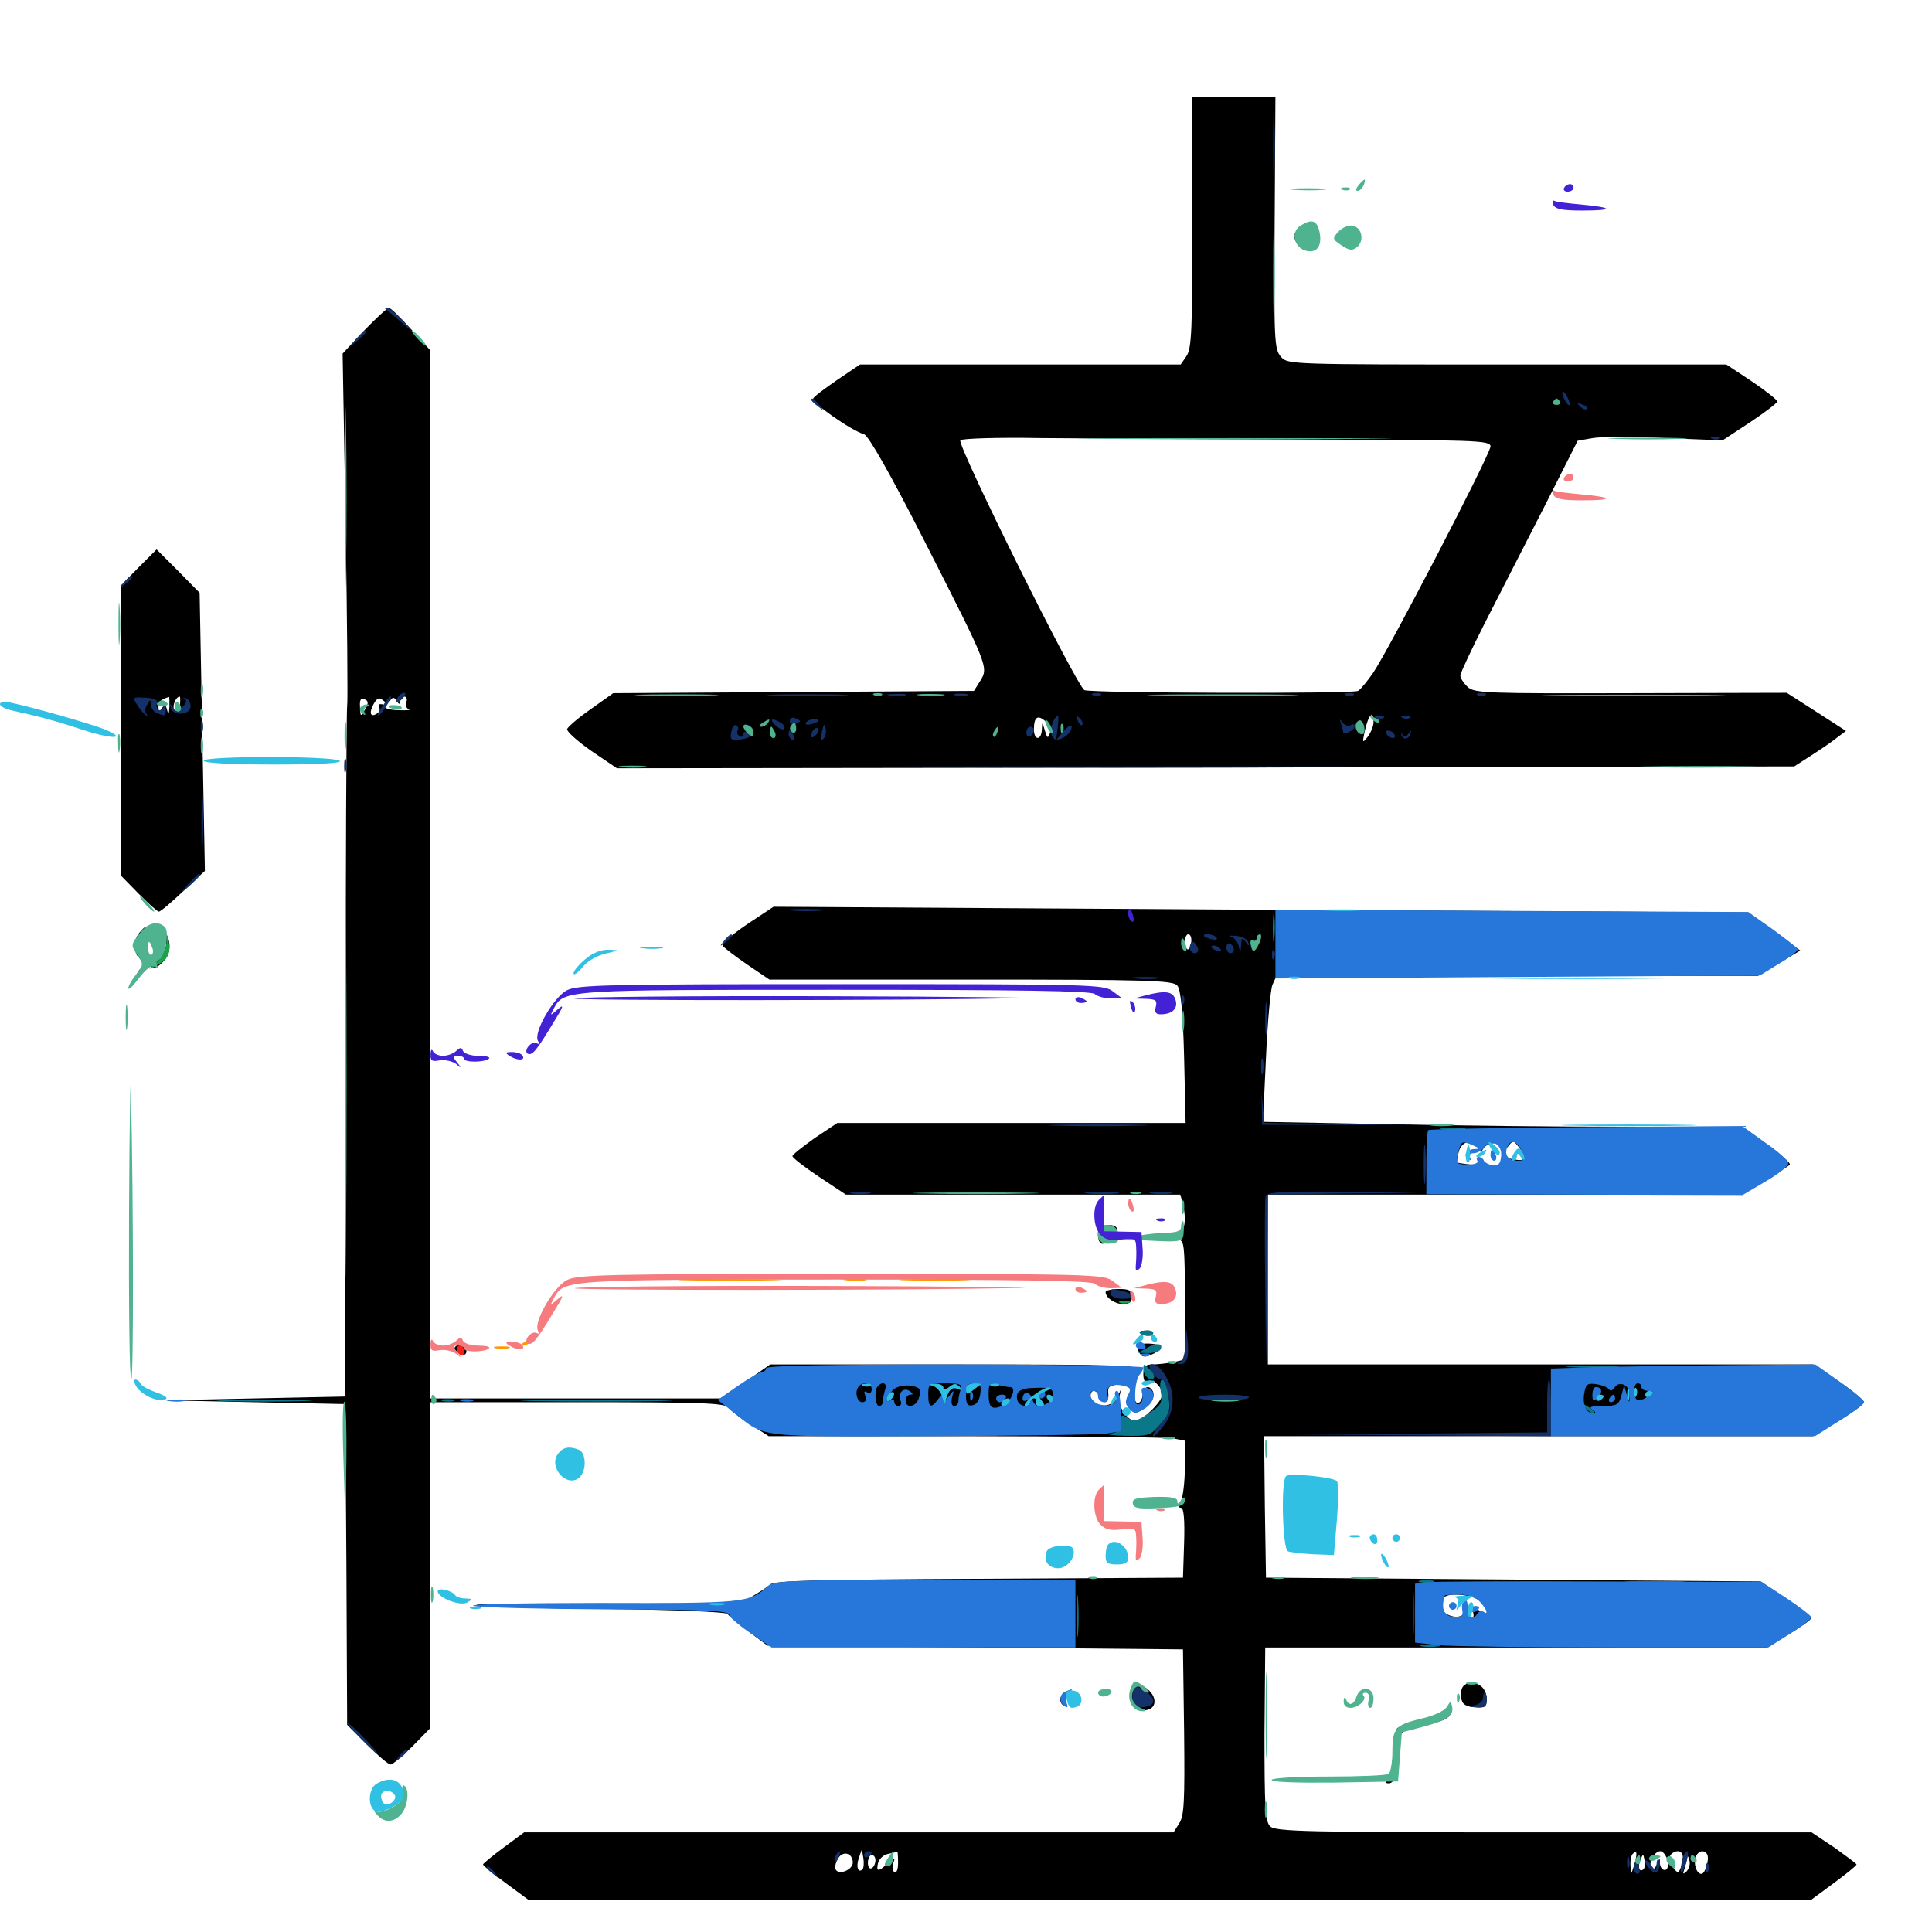 <svg xmlns="http://www.w3.org/2000/svg" viewBox="0 -1000 1000 1000">
	<path fill="#000000" d="M617.188 -884.961C617.188 -829.297 616.797 -819.336 614.062 -815.625L611.133 -811.328H528.125H445.117L433.594 -803.516C427.344 -799.219 421.484 -794.922 420.898 -793.75C419.727 -791.797 440.234 -777.344 447.266 -775.195C449.609 -774.414 460.938 -754.492 478.32 -720.312C511.523 -655.078 511.719 -654.688 507.422 -647.656L504.102 -642.383L410.742 -641.797L317.383 -641.211L305.859 -633.008C299.414 -628.516 293.945 -623.828 293.555 -622.656C293.164 -621.484 298.828 -616.406 306.055 -611.328L319.336 -602.344L624.023 -602.734L928.711 -603.32L937.5 -608.984C942.383 -612.109 948.438 -616.211 950.781 -618.164L955.469 -621.68L940.039 -631.641L924.805 -641.406L844.141 -641.211C769.531 -641.016 763.281 -641.211 759.766 -644.336C757.617 -646.289 755.859 -649.023 755.859 -650.391C755.859 -651.562 761.719 -664.062 768.75 -677.93C775.781 -691.602 789.453 -718.555 799.219 -737.5L816.602 -771.875L824.414 -773.242C828.711 -774.023 845.703 -774.023 861.914 -773.242L891.602 -772.07L905.859 -781.445C913.477 -786.523 919.922 -791.406 919.922 -792.188C919.922 -792.969 914.062 -797.656 906.836 -802.539L893.555 -811.328H780.078C668.164 -811.328 666.602 -811.328 663.086 -815.234C659.57 -819.141 659.375 -823.438 659.766 -884.57L660.156 -950H638.672H617.188ZM820.703 -794.922C819.922 -796.094 817.188 -797.852 814.648 -798.633C810.742 -799.805 810.156 -799.414 811.133 -796.68C811.914 -794.922 812.5 -792.773 812.5 -791.992C812.5 -791.211 817.773 -790.43 824.219 -790.43C832.227 -790.43 836.133 -791.211 836.719 -793.164C837.305 -794.727 836.914 -795.312 835.938 -794.727C834.766 -794.141 833.984 -794.531 833.984 -795.703C833.984 -796.875 833.008 -797.266 832.031 -796.68C830.859 -795.898 828.711 -796.289 827.344 -797.461C825.391 -799.219 824.414 -798.828 823.438 -796.289C822.461 -794.141 821.484 -793.555 820.703 -794.922ZM804.688 -794.141C804.688 -798.438 799.609 -798.828 798.047 -794.531C796.289 -790.234 796.484 -790.039 800.781 -790.43C803.125 -790.625 804.688 -791.992 804.688 -794.141ZM810.547 -791.602C810.547 -792.773 809.766 -794.141 808.594 -794.727C807.617 -795.312 806.641 -794.531 806.641 -792.969C806.641 -791.211 807.617 -789.844 808.594 -789.844C809.766 -789.844 810.547 -790.625 810.547 -791.602ZM675.391 -772.461C764.062 -772.266 771.484 -772.07 771.484 -768.945C771.484 -765.039 718.945 -663.867 710.742 -651.758C707.617 -647.266 704.102 -642.969 702.93 -642.383C700.391 -640.82 565.43 -641.211 561.328 -642.773C557.617 -644.141 495.312 -769.531 497.07 -772.07C497.656 -773.047 516.211 -773.633 538.477 -773.242C560.938 -773.047 622.461 -772.656 675.391 -772.461ZM543.359 -620.312C542.383 -617.578 541.992 -617.969 540.82 -621.875C539.453 -626.562 539.453 -626.562 539.258 -622.461C539.062 -616.602 535.156 -616.602 535.156 -622.461C535.156 -628.906 537.109 -630.273 541.211 -626.562C543.164 -624.805 544.141 -622.07 543.359 -620.312ZM710.938 -626.172C710.938 -624.219 709.57 -620.898 708.008 -618.75C705.273 -615.234 705.078 -615.43 706.25 -620.898C708.203 -630.078 710.938 -633.008 710.938 -626.172ZM378.906 -622.852C378.906 -627.93 378.516 -628.516 376.367 -626.367C374.219 -624.414 374.805 -617.969 376.953 -617.969C378.125 -617.969 378.906 -620.117 378.906 -622.852ZM396.68 -625.391C393.75 -625.195 390.234 -625.781 388.867 -626.562C387.5 -627.539 386.914 -626.562 387.305 -623.633C388.281 -617.969 391.992 -616.602 393.164 -621.289C393.945 -624.414 394.141 -624.414 394.336 -621.484C394.531 -616.992 402.344 -617.773 402.344 -622.07C402.344 -624.609 400.781 -625.391 396.68 -625.391ZM410.938 -626.562C406.836 -628.125 406.25 -628.125 406.25 -625.977C406.25 -625 405.664 -622.852 405.078 -621.094C404.492 -619.336 404.883 -617.969 406.055 -617.969C407.227 -617.969 408.203 -619.727 408.203 -622.07C408.203 -624.414 408.984 -625.391 410.352 -624.805C411.523 -624.023 411.914 -622.266 411.328 -620.703C410.742 -619.141 411.133 -617.969 412.109 -617.969C415.234 -617.969 414.258 -625.195 410.938 -626.562ZM525.391 -626.953C525.391 -627.344 523.242 -627.734 520.703 -627.734C515.234 -627.734 512.305 -624.609 516.016 -623.242C517.969 -622.461 517.969 -622.07 516.211 -622.07C512.695 -621.875 513.086 -617.969 516.602 -617.969C518.359 -617.969 519.531 -619.727 519.727 -622.461C519.727 -626.367 519.922 -626.367 521.289 -623.047C522.656 -619.531 522.852 -619.531 524.023 -622.656C524.805 -624.609 525.391 -626.562 525.391 -626.953ZM531.641 -622.852C532.617 -627.539 531.25 -629.102 528.711 -626.367C526.758 -624.609 527.148 -617.969 529.102 -617.969C530.078 -617.969 531.25 -620.117 531.641 -622.852ZM558.594 -622.852C558.594 -626.953 557.617 -627.734 552.734 -627.734C547.656 -627.734 546.875 -627.148 547.07 -622.461C547.266 -618.945 547.656 -618.359 548.242 -620.508C548.633 -622.266 550 -623.438 550.977 -622.852C551.953 -622.07 552.734 -622.656 552.734 -623.828C552.734 -625 553.516 -625.586 554.688 -624.805C555.664 -624.219 556.055 -622.461 555.273 -620.898C554.688 -619.336 555.273 -617.969 556.445 -617.969C557.617 -617.969 558.594 -620.117 558.594 -622.852ZM704.102 -625.781C702.539 -628.32 695.312 -628.32 695.312 -625.586C695.312 -624.414 697.07 -624.023 699.219 -624.805C701.367 -625.586 703.125 -625.195 703.125 -624.023C703.125 -622.852 701.758 -621.875 700.195 -621.875C698.633 -621.875 697.266 -621.094 697.266 -619.922C697.266 -618.945 698.047 -617.969 699.023 -617.969C701.758 -617.969 705.469 -623.438 704.102 -625.781ZM718.555 -626.367C718.75 -627.148 717.969 -627.734 716.797 -627.734C715.82 -627.734 714.844 -625.391 715.039 -622.461C715.039 -617.578 715.234 -617.383 716.797 -620.898C717.773 -623.047 718.555 -625.391 718.555 -626.367ZM730.469 -625.391C730.469 -626.562 728.32 -627.734 725.586 -627.734C722.07 -627.734 720.703 -626.758 720.703 -623.828C720.703 -618.945 724.023 -618.75 725.195 -623.438C725.781 -625.586 726.172 -625.195 726.367 -621.875C726.562 -617.969 726.953 -617.578 728.516 -619.922C729.492 -621.484 730.469 -624.023 730.469 -625.391ZM384.18 -619.531C384.57 -620.703 384.57 -623.047 384.18 -624.414C383.594 -625.586 383.203 -624.609 383.203 -621.875C383.203 -619.141 383.594 -618.164 384.18 -619.531ZM425.781 -623.828C425.781 -625.977 419.336 -626.562 417.383 -624.414C415.234 -622.461 415.82 -617.969 417.969 -617.969C419.141 -617.969 419.922 -619.336 419.922 -621.094C419.922 -623.047 421.094 -623.828 422.852 -623.047C424.414 -622.461 425.781 -622.852 425.781 -623.828ZM396.484 -621.68C396.484 -620.703 397.461 -620.312 398.438 -620.898C399.609 -621.484 400.391 -622.461 400.391 -623.047C400.391 -623.438 399.609 -623.828 398.438 -623.828C397.461 -623.828 396.484 -622.852 396.484 -621.68ZM670.117 -877.344C669.922 -875.391 671.875 -873.047 674.414 -871.875C678.125 -870.117 678.32 -870.117 675.586 -872.266C673.828 -873.633 672.07 -876.172 671.289 -877.734C670.508 -880.078 670.117 -880.078 670.117 -877.344ZM188.477 -828.906L177.344 -816.992L178.906 -727.734C179.688 -678.711 180.078 -636.719 179.688 -634.57C179.297 -632.422 178.906 -551.172 178.906 -453.906L178.711 -277.148L131.836 -276.172L84.961 -275.195L131.836 -274.219L178.711 -273.242L179.297 -190.234L179.688 -107.227L189.844 -97.07C195.508 -91.406 200.977 -86.719 202.148 -86.719C203.32 -86.719 208.398 -91.016 213.477 -96.094L222.656 -105.469V-189.844V-274.219H298.633C362.5 -274.219 374.805 -273.828 376.953 -271.484C378.125 -269.922 383.398 -265.82 388.477 -262.695L397.852 -256.641H499.414C555.273 -256.641 603.906 -256.055 607.227 -255.469L613.281 -254.297V-240.625C613.281 -233.203 612.305 -225.391 611.328 -223.242C609.766 -220.703 609.961 -219.531 611.328 -219.531C612.695 -219.531 613.281 -213.281 612.891 -201.367L612.305 -183.398L507.031 -182.812C423.242 -182.422 400.977 -181.836 398.633 -179.883C396.875 -178.32 392.188 -175.391 388.281 -173.047C381.25 -169.141 379.297 -168.945 310.156 -169.727C271.094 -170.117 242.773 -169.922 247.07 -169.141C251.367 -168.359 282.227 -167.383 315.43 -167.188C348.828 -166.797 376.172 -165.625 376.562 -164.648C376.953 -163.867 381.836 -159.766 387.305 -155.664L397.266 -148.242L504.883 -147.266L612.305 -146.289L612.891 -103.516C613.281 -67.578 612.891 -59.961 610.352 -56.25L607.422 -51.562H439.258H271.289L260.742 -43.75C254.883 -39.453 250 -35.352 250 -34.961C250 -34.375 255.273 -30.078 261.914 -25.195L273.828 -16.406H605.469H937.109L949.023 -25.195C955.664 -30.078 960.938 -34.375 960.938 -34.961C960.938 -35.352 955.664 -39.258 949.414 -43.75L937.695 -51.562H799.023C676.367 -51.562 660.156 -51.953 657.422 -54.688C654.883 -57.227 654.492 -64.258 654.492 -102.539L654.883 -147.266H784.766H914.453L925.977 -154.297C932.422 -158.008 937.5 -161.719 937.5 -162.5C937.5 -163.281 931.641 -167.773 924.414 -172.656L911.328 -181.445L783.203 -182.422L655.273 -183.398L654.688 -219.922L654.297 -256.641H796.289H938.281L951.562 -264.453C958.789 -268.945 964.844 -273.242 964.844 -274.219C964.844 -275.195 958.984 -280.078 951.758 -284.961L938.477 -293.75H797.461H656.25V-337.695V-381.641H778.906H901.562L913.281 -388.672C919.531 -392.383 925.391 -396.289 926.367 -397.07C927.148 -397.852 921.68 -402.539 914.453 -407.617L900.977 -416.797H840.625C807.422 -416.797 751.758 -417.383 716.992 -418.164L653.711 -419.336L655.273 -452.539C656.055 -470.703 657.617 -487.695 658.594 -490.234L660.742 -494.922H785.352H909.961L920.898 -501.562L931.836 -508.008L918.359 -517.773L904.883 -527.734L652.539 -529.102L400.391 -530.664L386.523 -521.484C379.102 -516.406 373.438 -511.523 374.023 -510.547C374.805 -509.375 380.469 -505.078 386.719 -500.781L398.242 -492.969H502.539C594.531 -492.969 607.227 -492.578 609.375 -489.844C611.133 -487.891 612.305 -476.562 612.891 -452.734L613.672 -418.75H523.633H433.398L421.68 -410.938C415.43 -406.445 410.156 -402.344 410.156 -401.562C410.156 -400.781 416.406 -395.898 424.023 -390.82L437.891 -381.641H524.414H610.938L612.109 -377.344C614.258 -369.141 613.281 -362.305 609.766 -360.352C606.641 -358.398 606.641 -358.398 609.961 -358.203C612.891 -358.203 613.281 -355.469 613.281 -327.148V-296.289L607.227 -294.922C603.906 -294.336 599.023 -293.75 596.484 -293.75C592.773 -293.75 591.797 -292.773 591.797 -288.672C591.797 -285.742 592.578 -284.18 593.75 -284.961C596.68 -286.719 601.562 -282.227 601.562 -278.125C601.562 -274.609 591.211 -264.453 587.695 -264.453C583.789 -264.453 578.516 -272.07 579.297 -276.562L580.273 -281.055L578.32 -276.758C575.586 -270.703 564.453 -271.094 564.453 -277.344C564.453 -281.055 567.578 -280.859 569.141 -277.148C570.898 -272.656 574.219 -273.633 573.633 -278.711C573.242 -282.422 574.219 -283.008 580.664 -283.594C584.57 -283.984 587.891 -284.961 587.891 -285.938C587.891 -286.914 588.477 -288.867 589.062 -290.625C590.234 -293.359 581.055 -293.75 494.531 -293.75H398.633L386.133 -284.961L373.438 -276.172H298.047H222.656V-547.461V-818.75L212.695 -829.688C207.227 -835.742 202.148 -840.625 201.367 -840.625C200.391 -840.625 194.727 -835.352 188.477 -828.906ZM189.258 -633.398C186.719 -628.711 186.523 -628.711 186.328 -634.375C186.133 -637.695 186.719 -638.867 188.672 -638.086C190.625 -637.305 190.82 -636.133 189.258 -633.398ZM202.148 -637.695C203.32 -639.258 204.102 -639.062 205.273 -637.305C206.445 -635.352 207.031 -635.156 207.031 -637.109C207.031 -638.281 208.008 -639.453 209.18 -639.453C210.352 -639.453 210.938 -638.281 210.352 -636.719C209.766 -635.156 210.156 -633.398 211.523 -633.008C212.891 -632.422 210.547 -632.227 206.641 -632.422C202.539 -632.422 199.219 -633.203 199.219 -634.18C199.219 -634.961 198.242 -635.547 197.07 -635.547C196.094 -635.547 195.508 -634.766 196.289 -633.789C196.875 -632.812 196.289 -631.25 195.117 -630.664C191.797 -628.516 190.82 -630.859 193.359 -635.547C195.117 -638.672 196.289 -639.258 198.242 -637.5C200.195 -635.938 201.172 -635.938 202.148 -637.695ZM616.602 -512.5C616.406 -510.352 615.625 -508.594 614.844 -508.594C614.062 -508.594 613.281 -510.352 613.281 -512.5C613.281 -514.648 614.062 -516.406 615.039 -516.406C616.211 -516.406 616.797 -514.648 616.602 -512.5ZM656.25 -511.523C656.25 -514.844 651.758 -516.406 648.242 -514.258C646.094 -512.891 645.898 -512.305 648.047 -510.156C649.805 -508.594 650.391 -508.398 650 -509.961C649.609 -511.133 650.195 -511.914 651.367 -511.914C652.344 -511.719 652.93 -510.352 652.734 -508.789C652.344 -507.422 652.93 -506.836 654.102 -507.617C655.273 -508.203 656.25 -509.961 656.25 -511.523ZM620.508 -510.156C621.094 -511.523 620.898 -513.281 620.312 -513.867C619.727 -514.648 619.141 -513.477 619.336 -511.328C619.336 -509.18 619.922 -508.594 620.508 -510.156ZM628.906 -513.086C628.906 -513.867 627.734 -514.453 626.172 -514.453C624.414 -514.453 623.828 -513.086 624.414 -510.352C625.195 -507.227 625.977 -507.031 627.148 -508.984C628.125 -510.352 628.906 -512.109 628.906 -513.086ZM640.43 -510.156C640.625 -513.477 639.648 -514.453 635.742 -514.453C630.469 -514.453 629.883 -513.086 632.812 -508.594C634.375 -506.055 634.766 -506.25 634.766 -509.18C634.766 -510.938 635.547 -512.5 636.523 -512.5C637.5 -512.5 638.867 -510.938 639.258 -509.18C640.039 -506.445 640.234 -506.836 640.43 -510.156ZM643.945 -508.203C644.336 -509.375 644.336 -511.719 643.945 -513.086C643.359 -514.258 642.969 -513.281 642.969 -510.547C642.969 -507.812 643.359 -506.836 643.945 -508.203ZM765.039 -405.859C766.016 -403.32 766.406 -403.32 767.773 -405.469C770.117 -409.18 777.344 -409.18 777.344 -405.469C777.344 -402.93 777.93 -403.125 780.273 -406.25C783.203 -409.961 783.203 -409.961 786.133 -406.25C790.625 -400.391 789.648 -398.633 783.203 -400C778.906 -400.781 777.344 -400.391 777.344 -398.242C777.344 -396.094 775 -395.898 766.211 -396.68C759.961 -397.266 754.688 -398.047 754.297 -398.242C753.906 -398.633 754.297 -400.977 755.078 -403.906C756.445 -409.57 763.086 -410.938 765.039 -405.859ZM450.781 -279.688C451.172 -282.422 450.391 -283.984 448.633 -283.984C444.922 -283.984 443.359 -282.031 443.359 -277.734C443.359 -272.266 450 -274.023 450.781 -279.688ZM459.57 -281.641C457.617 -286.523 453.125 -284.18 453.125 -278.125C453.125 -272.07 456.836 -269.727 457.227 -275.781C457.227 -278.516 457.617 -278.516 458.594 -276.172C460.352 -272.266 467.773 -270.898 466.211 -274.805C465.625 -276.172 466.016 -278.711 467.188 -280.273C468.75 -282.422 468.945 -282.422 468.164 -279.883C466.797 -275.586 469.727 -271.484 473.242 -272.852C474.805 -273.438 476.367 -275.977 476.953 -278.516C477.734 -282.422 476.953 -283.008 470.898 -283.594C467.188 -283.789 463.281 -283.008 462.305 -281.641C460.938 -279.688 460.352 -279.688 459.57 -281.641ZM508.203 -278.125L509.18 -283.984H494.727H480.469V-278.125C480.469 -270.703 484.375 -270.312 484.57 -277.734V-283.008L486.719 -278.125C488.672 -273.438 488.672 -273.438 490.234 -277.148C491.797 -280.859 491.992 -280.859 491.992 -276.758C492.188 -271.289 496.094 -270.703 496.094 -275.977C496.094 -278.125 497.07 -280.469 498.438 -281.25C499.609 -282.031 500 -281.836 499.414 -280.469C497.266 -277.344 500 -272.266 503.906 -272.266C506.25 -272.266 507.617 -274.219 508.203 -278.125ZM531.641 -282.227C514.648 -284.18 512.109 -283.984 511.133 -280.078C509.766 -274.414 514.844 -269.727 519.727 -272.266C521.68 -273.438 523.438 -275.781 523.633 -277.734C523.633 -280.273 524.023 -280.078 525.391 -276.758C526.758 -273.242 528.516 -272.461 535.547 -272.852C542.578 -273.242 543.945 -274.023 544.531 -277.734C545.117 -281.25 544.336 -282.031 540.234 -282.031C537.5 -282.031 534.375 -280.469 533.203 -278.711C531.055 -275.391 531.055 -275.391 532.031 -278.711C532.617 -280.469 532.422 -282.031 531.641 -282.227ZM833.398 -282.617C833.789 -283.398 831.055 -283.984 827.344 -283.984C820.898 -283.984 820.312 -283.594 820.312 -277.93C820.312 -272.07 820.508 -272.07 829.688 -272.656C838.086 -273.242 838.867 -273.633 839.453 -278.711C839.844 -281.641 839.258 -283.984 838.086 -283.984C836.914 -283.984 835.938 -281.641 835.742 -278.711C835.742 -273.828 835.547 -273.828 834.18 -277.148C833.203 -279.297 832.812 -281.641 833.398 -282.617ZM843.164 -274.805C843.555 -276.562 843.555 -279.688 843.164 -281.641C842.578 -283.398 842.188 -281.836 842.188 -278.125C842.188 -274.414 842.578 -272.852 843.164 -274.805ZM849.609 -277.93C849.609 -281.25 848.828 -283.984 847.656 -283.984C846.68 -283.984 845.703 -281.836 845.703 -279.297C845.703 -276.562 846.68 -273.828 847.656 -273.242C848.828 -272.461 849.609 -274.609 849.609 -277.93ZM855.469 -279.297C855.469 -279.688 854.688 -280.078 853.516 -280.078C852.539 -280.078 851.562 -279.102 851.562 -277.93C851.562 -276.953 852.539 -276.562 853.516 -277.148C854.688 -277.734 855.469 -278.711 855.469 -279.297ZM766.016 -171.289C767.969 -169.531 769.531 -166.992 769.531 -165.43C769.531 -163.086 768.945 -163.086 766.406 -165.625C762.695 -169.531 760.938 -169.531 762.305 -165.82C763.086 -164.258 762.695 -162.5 761.719 -161.914C760.547 -161.133 759.766 -162.305 759.766 -164.258C759.766 -166.992 759.375 -167.188 758.008 -165.039C755.469 -161.133 746.094 -163.867 746.094 -168.555C746.094 -170.508 746.68 -172.656 747.461 -173.242C750 -175.781 762.5 -174.609 766.016 -171.289ZM441.406 -35.938C441.406 -32.227 434.375 -29.297 432.617 -32.227C432.031 -33.203 432.422 -35.742 433.594 -37.695C435.938 -42.383 441.406 -41.016 441.406 -35.938ZM446.484 -32.422C444.141 -30.273 442.969 -33.789 444.531 -38.281L446.094 -42.773L446.875 -38.281C447.266 -35.742 447.07 -33.203 446.484 -32.422ZM464.844 -35.742C464.844 -32.422 464.062 -30.273 462.891 -31.055C461.914 -31.641 461.719 -33.594 462.305 -35.547C463.477 -38.672 463.281 -38.672 459.57 -35.547C454.688 -31.055 453.32 -31.055 454.492 -35.742C455.078 -37.891 457.422 -40.039 459.766 -40.43C461.914 -40.82 464.062 -41.406 464.453 -41.602C464.648 -41.602 464.844 -39.062 464.844 -35.742ZM845.898 -34.766C844.141 -29.297 844.141 -29.102 843.945 -34.18C843.75 -36.914 844.336 -39.844 845.117 -40.43C847.266 -42.773 847.656 -40.82 845.898 -34.766ZM862.109 -39.453C863.086 -37.5 863.477 -37.5 864.453 -39.453C865.039 -40.625 866.797 -41.797 868.359 -41.797C871.289 -41.797 871.875 -38.281 869.922 -33.203C868.75 -30.273 868.359 -30.273 866.016 -33.398C864.453 -35.547 863.477 -35.938 863.281 -34.57C863.281 -30.664 859.375 -31.641 859.18 -35.547C859.18 -38.477 858.984 -38.477 857.617 -35.156C856.641 -32.422 855.664 -32.031 854.688 -33.789C853.125 -36.133 856.445 -41.797 859.375 -41.797C860.352 -41.797 861.523 -40.625 862.109 -39.453ZM883.594 -40.234C884.961 -37.891 882.617 -30.078 880.664 -30.078C878.125 -30.078 876.367 -35.352 877.734 -38.867C878.906 -41.992 882.031 -42.773 883.594 -40.234ZM453.125 -37.109C453.125 -35.547 452.344 -33.594 451.172 -33.008C450.195 -32.422 449.219 -33.594 449.219 -35.742C449.219 -38.086 450.195 -39.844 451.172 -39.844C452.344 -39.844 453.125 -38.672 453.125 -37.109ZM850.781 -32.617C848.633 -30.469 847.461 -33.398 849.023 -37.109C850.391 -40.625 850.586 -40.625 851.172 -37.305C851.562 -35.352 851.367 -33.203 850.781 -32.617ZM872.852 -31.25C871.094 -29.688 870.898 -29.883 871.875 -32.617C872.461 -34.57 873.242 -37.305 873.242 -38.477C873.438 -39.844 873.828 -39.258 874.414 -37.109C875 -35.156 874.219 -32.617 872.852 -31.25ZM516.797 -276.758C515.625 -274.023 515.82 -273.828 517.773 -275.586C519.141 -276.953 519.727 -278.516 519.141 -279.102C518.555 -279.688 517.383 -278.711 516.797 -276.758ZM824.414 -277.734C824.609 -274.219 824.805 -274.023 825.586 -276.758C825.977 -278.516 827.344 -279.492 828.516 -278.906C829.883 -278.125 830.078 -278.516 829.297 -279.688C826.953 -283.594 824.219 -282.227 824.414 -277.734ZM71.68 -706.25L62.5 -696.875V-621.875V-546.875L71.68 -537.5C76.758 -532.422 81.445 -528.125 82.227 -528.125C83.008 -528.125 88.672 -532.812 94.727 -538.672L106.055 -549.219L104.688 -621.289L103.32 -693.164L92.188 -704.492L81.055 -715.625ZM87.695 -634.18C87.5 -630.273 87.109 -629.883 86.523 -632.422C85.742 -635.352 85.156 -635.547 83.789 -633.398C82.422 -631.25 82.031 -631.25 82.031 -633.984C82.031 -636.719 83.398 -638.086 87.5 -639.258C87.695 -639.453 87.695 -637.109 87.695 -634.18ZM93.164 -635.547C92.969 -631.25 89.844 -630.078 89.844 -634.18C89.844 -636.523 91.602 -639.453 92.969 -639.453C93.359 -639.453 93.359 -637.695 93.164 -635.547ZM72.266 -633.398C72.266 -634.57 71.484 -635.938 70.312 -636.523C69.336 -637.109 68.359 -636.328 68.359 -634.766C68.359 -633.008 69.336 -631.641 70.312 -631.641C71.484 -631.641 72.266 -632.422 72.266 -633.398ZM78.125 -634.57C78.125 -636.133 77.734 -637.5 77.344 -637.5C76.953 -637.5 76.172 -636.133 75.391 -634.57C74.805 -633.008 75.195 -631.641 76.172 -631.641C77.344 -631.641 78.125 -633.008 78.125 -634.57ZM100.977 -633.203C101.562 -634.57 101.367 -636.328 100.781 -636.914C100.195 -637.695 99.609 -636.523 99.805 -634.375C99.805 -632.227 100.391 -631.641 100.977 -633.203ZM82.617 -519.141C87.695 -513.086 86.914 -506.836 80.664 -504.492C76.367 -502.93 74.805 -503.125 72.852 -505.859C71.484 -507.812 70.312 -508.398 70.312 -507.031C70.312 -505.859 72.461 -503.32 75.195 -501.562C79.883 -498.438 80.469 -498.438 83.984 -501.758C89.258 -506.445 88.867 -514.844 83.594 -519.531C79.102 -523.242 79.102 -523.242 82.617 -519.141ZM72.266 -517.383C70.898 -515.625 70.117 -514.062 70.508 -513.477C71.094 -513.086 72.461 -514.453 73.828 -516.406C76.562 -521.094 75.781 -521.484 72.266 -517.383ZM71.289 -496.68C70.508 -495.508 70.312 -494.336 70.898 -493.75C71.289 -493.164 72.266 -494.141 72.852 -495.898C74.219 -499.219 73.047 -499.805 71.289 -496.68ZM569.727 -364.648C567.578 -362.695 568.164 -356.25 570.508 -356.25C573.242 -356.25 578.125 -361.133 578.125 -363.867C578.125 -366.211 571.68 -366.797 569.727 -364.648ZM583.594 -358.789C582.227 -359.375 583.203 -359.766 585.938 -359.766C588.672 -359.766 589.648 -359.375 588.477 -358.789C587.109 -358.398 584.766 -358.398 583.594 -358.789ZM572.266 -331.25C572.266 -328.32 576.953 -325 581.445 -325C584.57 -325 585.938 -326.172 585.938 -328.906C585.938 -332.031 584.57 -332.812 579.102 -332.812C575.391 -332.812 572.266 -332.031 572.266 -331.25ZM589.844 -310.547C589.844 -310.938 591.602 -311.328 593.945 -311.328C596.094 -311.328 597.461 -310.547 596.68 -309.375C595.703 -307.812 589.844 -308.789 589.844 -310.547ZM236.719 -303.711C234.766 -302.539 234.766 -301.758 237.109 -299.805C240.234 -297.266 242.773 -299.414 240.625 -302.93C239.844 -304.297 238.086 -304.492 236.719 -303.711ZM588.867 -303.516C588.477 -302.93 588.867 -301.172 589.844 -299.609C591.211 -297.461 592.383 -297.266 596.875 -299.219C599.609 -300.586 601.367 -302.344 600.586 -303.125C599.023 -304.883 589.844 -305.078 588.867 -303.516ZM584.18 -278.32C582.812 -275.781 583.008 -273.828 584.766 -271.289C586.914 -268.359 587.695 -268.164 591.406 -270.508C596.094 -273.438 598.242 -277.539 596.484 -280.273C594.531 -283.398 591.992 -282.227 591.406 -277.734C590.625 -272.266 586.719 -272.656 587.305 -278.125C587.891 -283.008 586.719 -283.203 584.18 -278.32ZM585.938 -125.977C582.422 -119.336 587.891 -112.695 594.727 -115.234C599.219 -116.992 598.242 -123.047 592.773 -126.562C588.281 -129.492 587.891 -129.492 585.938 -125.977ZM758.203 -127.93C756.641 -127.148 755.859 -124.219 756.25 -121.68C756.641 -117.969 758.203 -116.797 763.281 -116.406C768.75 -115.82 769.531 -116.406 769.531 -120.703C769.531 -123.633 767.969 -126.562 765.82 -127.734C761.328 -130.078 761.523 -130.078 758.203 -127.93ZM548.828 -120.117C548.828 -118.945 549.609 -117.578 550.781 -116.992C551.953 -116.406 552.148 -117.188 551.562 -118.75C550.195 -122.266 548.828 -122.852 548.828 -120.117ZM736.719 -110.156C730.078 -108.203 723.828 -106.25 723.242 -105.469C722.461 -104.883 721.484 -98.828 721.094 -91.992C720.508 -85.352 719.141 -79.297 717.969 -78.516C716.602 -77.539 716.992 -76.953 718.945 -76.953C722.266 -76.953 724.609 -85.352 724.609 -97.852C724.609 -103.711 725.195 -104.102 735.156 -106.445C741.016 -107.617 746.875 -109.375 748.242 -110.352C753.516 -113.477 748.633 -113.477 736.719 -110.156Z"/>
	<path fill="#ff9906" d="M355.859 -337.305C344.336 -337.5 354.297 -337.891 377.93 -337.891C401.562 -337.891 410.938 -337.5 398.828 -337.305C386.719 -336.914 367.383 -336.914 355.859 -337.305ZM438.086 -337.305C434.961 -337.695 437.109 -338.086 442.383 -338.086C447.852 -338.086 450.195 -337.695 447.852 -337.305C445.312 -336.914 441.016 -336.914 438.086 -337.305ZM469.336 -337.305C460.938 -337.5 467.383 -337.891 483.398 -337.891C499.609 -337.891 506.445 -337.5 498.633 -337.305C490.82 -336.914 477.734 -336.914 469.336 -337.305ZM534.766 -337.305C530.078 -337.695 533.398 -338.086 541.992 -338.086C550.586 -338.086 554.297 -337.695 550.391 -337.305C546.289 -336.914 539.258 -336.914 534.766 -337.305ZM271.484 -305.469C269.727 -304.297 269.531 -303.516 270.898 -303.516C272.07 -303.516 273.828 -304.492 274.414 -305.469C275.977 -307.812 275.195 -307.812 271.484 -305.469ZM256.445 -302.148C254.492 -302.734 256.055 -303.125 259.766 -303.125C263.477 -303.125 265.039 -302.734 263.281 -302.148C261.328 -301.758 258.203 -301.758 256.445 -302.148Z"/>
	<path fill="#ef2218" d="M236.328 -301.758C236.328 -300.586 237.305 -299.219 238.281 -298.633C239.453 -298.047 240.234 -298.828 240.234 -300.391C240.234 -302.148 239.453 -303.516 238.281 -303.516C237.305 -303.516 236.328 -302.734 236.328 -301.758Z"/>
	<path fill="#1ca14c" d="M86.133 -512.109C86.133 -509.18 83.984 -504.883 81.641 -502.539L77.148 -498.438L81.641 -500.586C86.914 -503.516 88.477 -506.641 87.305 -512.891C86.523 -516.992 86.523 -516.992 86.133 -512.109ZM579.688 -325.586C578.32 -326.172 579.297 -326.562 582.031 -326.562C584.766 -326.562 585.742 -326.172 584.57 -325.586C583.203 -325.195 580.859 -325.195 579.688 -325.586Z"/>
	<path fill="#143269" d="M658.984 -924.609C658.984 -910.156 659.18 -904.102 659.57 -911.523C659.961 -918.75 659.961 -930.469 659.57 -937.891C659.18 -945.117 658.984 -939.062 658.984 -924.609ZM199.414 -840.234C199.805 -839.844 203.32 -837.109 207.031 -833.789L213.867 -827.93L208.203 -834.375C204.883 -837.695 201.562 -840.625 200.391 -840.625C199.414 -840.625 199.023 -840.43 199.414 -840.234ZM184.375 -824.609L180.664 -820.117L185.156 -823.828C189.258 -827.344 190.43 -828.906 188.867 -828.906C188.477 -828.906 186.523 -826.953 184.375 -824.609ZM808.594 -796.68C808.594 -795.703 809.57 -793.359 810.547 -791.797C811.523 -790.234 812.5 -789.844 812.5 -790.82C812.5 -791.992 811.523 -794.141 810.547 -795.703C809.57 -797.266 808.594 -797.852 808.594 -796.68ZM419.922 -792.969C419.922 -792.578 421.484 -791.016 423.438 -789.648C426.367 -787.109 426.562 -787.305 424.023 -790.43C421.484 -793.555 419.922 -794.531 419.922 -792.969ZM817.773 -789.648C816.016 -791.602 816.211 -791.797 818.945 -790.625C820.898 -790.039 821.875 -788.867 821.289 -788.281C820.703 -787.695 819.141 -788.281 817.773 -789.648ZM886.328 -772.852C884.766 -773.438 885.352 -774.023 887.5 -774.023C889.648 -774.219 890.82 -773.633 890.039 -773.047C889.453 -772.461 887.695 -772.266 886.328 -772.852ZM64.258 -698.633C61.719 -695.508 61.914 -695.312 65.039 -697.852C66.797 -699.219 68.359 -700.781 68.359 -701.172C68.359 -702.734 66.797 -701.758 64.258 -698.633ZM206.055 -639.258C203.906 -636.133 205.859 -635.547 208.594 -638.672C209.961 -640.234 210.156 -641.406 209.18 -641.406C208.203 -641.406 206.641 -640.43 206.055 -639.258ZM400.977 -640.039C391.406 -640.234 399.219 -640.625 417.969 -640.625C436.719 -640.625 444.531 -640.234 435.156 -640.039C425.586 -639.648 410.352 -639.648 400.977 -640.039ZM460.547 -640.039C458.008 -640.43 459.57 -640.82 463.867 -640.82C468.164 -641.016 470.117 -640.625 468.359 -640.039C466.406 -639.648 462.891 -639.648 460.547 -640.039ZM494.727 -640.039C492.773 -640.625 493.945 -641.016 497.07 -641.016C500.391 -641.016 501.758 -640.625 500.586 -640.039C499.219 -639.648 496.484 -639.648 494.727 -640.039ZM566.016 -640.039C564.453 -640.625 565.039 -641.211 567.188 -641.211C569.336 -641.406 570.508 -640.82 569.727 -640.234C569.141 -639.648 567.383 -639.453 566.016 -640.039ZM696.875 -640.039C695.312 -640.625 695.898 -641.211 698.047 -641.211C700.195 -641.406 701.367 -640.82 700.586 -640.234C700 -639.648 698.242 -639.453 696.875 -640.039ZM765.234 -640.039C763.672 -640.625 764.258 -641.211 766.406 -641.211C768.555 -641.406 769.727 -640.82 768.945 -640.234C768.359 -639.648 766.602 -639.453 765.234 -640.039ZM71.484 -634.375C74.219 -630.273 77.93 -627.344 75.391 -631.25C75 -632.031 75.195 -633.984 76.367 -635.547C77.734 -638.086 78.125 -637.891 78.125 -635.352C78.125 -633.594 79.492 -631.445 81.25 -630.859C85.742 -629.102 85.938 -629.297 85.742 -633.203C85.742 -635.156 85.156 -635.547 84.57 -633.984C84.18 -632.812 82.812 -632.031 82.031 -632.617C81.055 -633.203 80.664 -634.766 81.25 -636.133C81.836 -637.695 79.688 -638.672 75.195 -638.867C68.359 -639.258 68.359 -639.258 71.484 -634.375ZM95.703 -638.086C96.875 -637.5 96.289 -635.938 94.531 -634.18C91.992 -631.445 91.211 -631.445 89.453 -633.789C87.891 -636.133 87.695 -636.133 88.477 -633.594C89.648 -629.102 98.633 -629.883 98.633 -634.375C98.633 -636.523 97.461 -638.281 96.094 -638.672C94.727 -638.867 94.531 -638.672 95.703 -638.086ZM199.805 -637.109C196.875 -633.203 194.922 -629.688 195.898 -629.688C196.484 -629.688 198.242 -631.836 200 -634.57C203.32 -639.648 203.125 -641.406 199.805 -637.109ZM408.789 -626.758C408.789 -625.391 409.961 -624.609 411.523 -625.195C412.891 -625.781 414.062 -626.367 414.062 -626.758C414.062 -627.148 412.891 -627.734 411.523 -628.32C409.961 -628.906 408.789 -628.125 408.789 -626.758ZM545.508 -627.344C543.555 -623.828 543.555 -619.141 545.703 -617.578C548.047 -615.82 554.688 -620.117 554.688 -623.633C554.688 -625.195 553.125 -624.414 550.586 -621.68L546.68 -616.992L547.461 -623.438C548.242 -630.273 547.852 -630.859 545.508 -627.344ZM557.812 -627.148C558.398 -625.195 559.57 -624.219 560.156 -624.805C560.742 -625.391 560.156 -626.953 558.789 -628.32C556.836 -630.078 556.641 -629.883 557.812 -627.148ZM712.5 -628.32C710.938 -628.906 711.523 -629.492 713.672 -629.492C715.82 -629.688 716.992 -629.102 716.211 -628.516C715.625 -627.93 713.867 -627.734 712.5 -628.32ZM726.172 -628.32C724.609 -628.906 725.195 -629.492 727.344 -629.492C729.492 -629.688 730.664 -629.102 729.883 -628.516C729.297 -627.93 727.539 -627.734 726.172 -628.32ZM103.906 -623.828C103.906 -621.094 104.297 -620.117 104.883 -621.484C105.273 -622.656 105.273 -625 104.883 -626.367C104.297 -627.539 103.906 -626.562 103.906 -623.828ZM401.367 -624.609C403.125 -622.852 405.078 -622.07 405.859 -622.656C406.445 -623.438 405.859 -624.805 404.297 -625.781C399.609 -628.711 397.852 -627.93 401.367 -624.609ZM417.188 -625.977C416.406 -625 417.773 -624.609 419.922 -625.195C424.414 -626.367 425 -627.734 421.094 -627.734C419.531 -627.734 417.773 -626.953 417.188 -625.977ZM694.141 -625.195C694.727 -623.242 695.312 -621.289 695.312 -620.703C695.312 -620.312 696.68 -620.508 698.242 -621.094C699.805 -621.875 701.172 -623.047 701.172 -624.219C701.172 -625.195 700.195 -625.391 699.023 -624.609C697.852 -624.023 695.898 -624.609 694.922 -625.977C693.359 -628.125 693.359 -627.93 694.141 -625.195ZM378.516 -621.094C377.734 -617.383 378.32 -616.797 382.422 -617.188C388.086 -617.773 389.648 -619.141 386.914 -620.898C385.742 -621.484 384.766 -621.094 384.766 -619.922C384.766 -618.75 383.789 -618.359 382.812 -618.945C381.641 -619.727 381.25 -620.898 381.836 -621.875C382.422 -622.852 382.031 -624.023 381.055 -624.609C380.078 -625.195 378.906 -623.633 378.516 -621.094ZM425.391 -621.289C424.805 -617.578 425 -616.406 426.172 -617.578C427.344 -618.75 427.734 -621.094 427.344 -623.047C426.758 -625.781 426.367 -625.391 425.391 -621.289ZM421.289 -622.461C420.508 -621.875 419.922 -620.312 419.922 -619.141C419.922 -617.969 420.898 -618.164 422.266 -619.531C423.438 -620.703 424.023 -622.266 423.633 -622.852C423.047 -623.438 421.875 -623.242 421.289 -622.461ZM531.25 -620.703C531.25 -619.141 532.227 -618.359 533.203 -618.945C534.375 -619.531 535.156 -620.898 535.156 -622.07C535.156 -623.047 534.375 -623.828 533.203 -623.828C532.227 -623.828 531.25 -622.461 531.25 -620.703ZM408.203 -620.117C408.203 -618.945 408.984 -617.578 410.156 -616.992C411.328 -616.406 411.523 -617.188 410.938 -618.75C409.57 -622.266 408.203 -622.852 408.203 -620.117ZM717.773 -619.922C718.359 -618.945 719.922 -617.969 720.898 -617.969C722.07 -617.969 722.266 -618.945 721.68 -619.922C721.094 -621.094 719.531 -621.875 718.555 -621.875C717.383 -621.875 717.188 -621.094 717.773 -619.922ZM725.391 -619.922C725 -621.289 725.195 -621.094 725.977 -619.727C726.758 -618.164 727.539 -618.359 728.906 -620.117C730.469 -622.266 730.664 -622.266 730.078 -620.312C729.297 -617.188 725.781 -616.797 725.391 -619.922ZM178.125 -603.32C178.125 -600.195 178.516 -599.023 179.102 -600.977C179.492 -602.734 179.492 -605.469 179.102 -606.836C178.516 -608.008 178.125 -606.641 178.125 -603.32ZM460.352 -602.93C392.578 -603.125 448.047 -603.32 583.984 -603.32C719.922 -603.32 775.391 -603.125 707.422 -602.93C639.648 -602.539 528.32 -602.539 460.352 -602.93ZM104.297 -575C104.297 -560.547 104.492 -554.492 104.883 -561.914C105.273 -569.141 105.273 -580.859 104.883 -588.281C104.492 -595.508 104.297 -589.453 104.297 -575ZM97.461 -542.383L92.773 -536.914L98.242 -541.602C103.125 -546.094 104.492 -547.656 102.93 -547.656C102.539 -547.656 100.195 -545.312 97.461 -542.383ZM409.766 -528.711C405.078 -529.102 408.398 -529.492 416.992 -529.492C425.586 -529.492 429.297 -529.102 425.391 -528.711C421.289 -528.32 414.258 -528.32 409.766 -528.711ZM374.805 -513.086C372.266 -509.961 372.461 -509.766 375.586 -512.305C377.344 -513.672 378.906 -515.234 378.906 -515.625C378.906 -517.188 377.344 -516.211 374.805 -513.086ZM623.047 -515.625C623.047 -517.188 628.711 -516.406 629.688 -514.648C630.469 -513.672 629.102 -513.281 626.953 -513.867C624.805 -514.453 623.047 -515.234 623.047 -515.625ZM637.109 -515.234C638.867 -514.648 640.82 -512.305 641.211 -509.961C641.992 -506.055 641.992 -506.055 642.383 -510.547C642.578 -514.648 642.969 -514.844 644.727 -512.5C646.289 -510.156 646.68 -510.156 646.094 -512.305C645.703 -513.867 642.773 -515.43 639.453 -515.625C636.328 -515.82 635.352 -515.625 637.109 -515.234ZM615.82 -509.57C615.82 -508.008 616.992 -506.641 618.359 -506.641C619.922 -506.641 620.508 -507.812 619.922 -509.57C619.141 -511.133 618.164 -512.5 617.383 -512.5C616.602 -512.5 615.82 -511.133 615.82 -509.57ZM634.766 -509.766C634.766 -508.008 635.742 -506.641 636.719 -506.641C637.891 -506.641 638.672 -507.422 638.672 -508.398C638.672 -509.57 637.891 -510.938 636.719 -511.523C635.742 -512.109 634.766 -511.328 634.766 -509.766ZM626.953 -509.766C626.953 -511.328 630.664 -510.547 631.836 -508.594C632.422 -507.422 631.641 -507.227 630.078 -507.812C628.32 -508.398 626.953 -509.375 626.953 -509.766ZM658.398 -505.469C658.398 -503.32 658.984 -502.734 659.57 -504.297C660.156 -505.664 659.961 -507.422 659.375 -508.008C658.789 -508.789 658.203 -507.617 658.398 -505.469ZM587.5 -493.555C583.984 -493.945 586.328 -494.336 592.773 -494.336C599.219 -494.336 602.148 -493.945 599.219 -493.555C596.289 -493.164 591.016 -493.164 587.5 -493.555ZM611.523 -482.031C611.523 -479.883 612.109 -479.297 612.695 -480.859C613.281 -482.227 613.086 -483.984 612.5 -484.57C611.914 -485.352 611.328 -484.18 611.523 -482.031ZM654.883 -472.461C654.883 -465.039 655.273 -462.109 655.664 -466.211C656.055 -470.117 656.055 -476.367 655.664 -479.883C655.273 -483.203 654.883 -480.078 654.883 -472.461ZM652.734 -448.047C652.734 -444.336 653.125 -442.773 653.711 -444.727C654.102 -446.484 654.102 -449.609 653.711 -451.562C653.125 -453.32 652.734 -451.758 652.734 -448.047ZM653.125 -426.172L653.32 -417.773H694.336L735.352 -417.578L694.922 -418.164L654.492 -418.75L653.711 -426.562L652.93 -434.375ZM547.461 -417.383C535.742 -417.578 545.312 -417.969 568.359 -417.969C591.406 -417.969 600.977 -417.578 589.453 -417.383C577.734 -416.992 558.984 -416.992 547.461 -417.383ZM736.914 -397.266C736.914 -388.086 737.305 -384.375 737.695 -389.062C738.086 -393.555 738.086 -400.977 737.695 -405.664C737.305 -410.156 736.914 -406.445 736.914 -397.266ZM441.016 -382.227C438.477 -382.617 440.43 -383.008 445.312 -383.008C450.195 -383.008 452.148 -382.617 449.805 -382.227C447.266 -381.836 443.359 -381.836 441.016 -382.227ZM563.086 -382.227C558.984 -382.617 562.305 -383.008 570.312 -383.008C578.32 -383.008 581.641 -382.617 577.734 -382.227C573.633 -381.836 566.992 -381.836 563.086 -382.227ZM596.289 -382.227C593.164 -382.617 595.312 -383.008 600.586 -383.008C606.055 -383.008 608.398 -382.617 606.055 -382.227C603.516 -381.836 599.219 -381.836 596.289 -382.227ZM655.078 -381.055C654.688 -379.688 654.492 -359.766 654.883 -336.719L655.273 -294.727L655.859 -338.086L656.25 -381.641L694.922 -382.227L733.398 -382.617L694.727 -383.203C664.844 -383.398 655.859 -383.008 655.078 -381.055ZM574.805 -330.469C574.805 -329.102 577.344 -327.93 580.469 -327.734C587.109 -327.539 587.695 -329.883 581.641 -331.641C575.391 -333.203 574.805 -333.203 574.805 -330.469ZM613.672 -305.078C613.477 -300 612.305 -295.508 610.938 -295.117C608.984 -294.336 608.984 -293.945 610.938 -293.945C614.453 -293.75 615.625 -297.852 614.648 -306.641C613.867 -314.062 613.867 -313.867 613.672 -305.078ZM596.094 -289.844C597.461 -287.695 599.609 -285.938 600.781 -285.938C602.734 -285.938 605.469 -277.539 605.469 -271.289C605.469 -269.727 603.125 -266.016 600.391 -262.695C597.656 -259.375 596.094 -256.641 597.07 -256.641C597.852 -256.641 600.781 -259.766 603.32 -263.477C608.398 -271.094 608.203 -280.469 602.539 -289.062C598.633 -295.117 592.383 -295.703 596.094 -289.844ZM800.781 -272.266V-258.594L733.008 -258.008L665.039 -257.617L733.984 -257.031L802.734 -256.641V-271.289C802.734 -279.297 802.344 -285.938 801.758 -285.938C801.172 -285.938 800.781 -279.883 800.781 -272.266ZM620.508 -276.758C619.922 -275.781 625.586 -275.195 633.008 -275.195C640.43 -275.195 646.484 -275.781 646.484 -276.758C646.484 -277.539 640.82 -278.125 633.984 -278.125C626.953 -278.125 620.898 -277.539 620.508 -276.758ZM731.25 -164.844C731.25 -154.688 731.445 -150.391 731.836 -155.664C732.227 -160.742 732.227 -168.945 731.836 -174.219C731.445 -179.297 731.25 -175 731.25 -164.844ZM586.719 -124.805C584.766 -119.922 587.5 -115.625 592.188 -116.406C598.242 -117.188 598.633 -120.898 592.773 -124.609C588.477 -127.539 587.695 -127.539 586.719 -124.805ZM767.578 -121.094C767.578 -119.531 765.625 -117.773 763.281 -117.383C759.375 -116.602 759.57 -116.602 764.258 -116.211C768.359 -116.016 769.531 -116.992 769.531 -119.922C769.531 -122.07 769.141 -123.828 768.555 -123.828C767.969 -123.828 767.578 -122.656 767.578 -121.094ZM186.523 -100.391C190.625 -96.094 194.531 -92.578 195.117 -92.578C195.703 -92.578 192.578 -96.094 188.477 -100.391C184.375 -104.688 180.469 -108.203 179.883 -108.203C179.297 -108.203 182.422 -104.688 186.523 -100.391ZM206.836 -91.211C204.297 -88.086 204.492 -87.891 207.617 -90.43C209.375 -91.797 210.938 -93.359 210.938 -93.75C210.938 -95.312 209.375 -94.336 206.836 -91.211ZM432.617 -39.648C431.836 -38.477 431.641 -37.305 432.227 -36.719C432.617 -36.133 433.594 -37.109 434.18 -38.867C435.547 -42.188 434.375 -42.773 432.617 -39.648ZM447.266 -39.648C447.266 -38.672 448.242 -38.281 449.219 -38.867C450.391 -39.453 451.172 -40.43 451.172 -41.016C451.172 -41.406 450.391 -41.797 449.219 -41.797C448.242 -41.797 447.266 -40.82 447.266 -39.648ZM870.508 -36.523C869.141 -28.906 870.312 -28.711 872.656 -35.742C873.828 -39.062 874.023 -41.797 873.242 -41.797C872.266 -41.797 871.094 -39.453 870.508 -36.523ZM842.188 -35.938C842.188 -33.203 842.578 -32.227 843.164 -33.594C843.555 -34.766 843.555 -37.109 843.164 -38.477C842.578 -39.648 842.188 -38.672 842.188 -35.938ZM851.562 -36.523C851.562 -35.352 852.93 -33.398 854.492 -32.031C856.836 -30.078 857.617 -30.273 858.594 -32.812C859.375 -34.57 859.375 -36.719 858.594 -37.305C858.008 -38.086 857.422 -36.914 857.422 -34.766C857.227 -31.055 857.227 -31.055 854.492 -34.766C852.93 -36.914 851.562 -37.695 851.562 -36.523ZM845.703 -33.008C845.703 -31.445 846.484 -30.078 847.656 -30.078C848.633 -30.078 849.023 -31.445 848.438 -33.008C847.656 -34.57 846.875 -35.938 846.484 -35.938C846.094 -35.938 845.703 -34.57 845.703 -33.008ZM883.008 -32.812C883.008 -30.664 883.594 -30.078 884.18 -31.641C884.766 -33.008 884.57 -34.766 883.984 -35.352C883.398 -36.133 882.812 -34.961 883.008 -32.812ZM251.953 -33.203C251.953 -32.812 253.516 -31.25 255.469 -29.883C258.398 -27.344 258.594 -27.539 256.055 -30.664C253.516 -33.789 251.953 -34.766 251.953 -33.203Z"/>
	<path fill="#f67b7f" d="M809.57 -752.734C808.984 -751.758 809.766 -750.781 811.328 -750.781C813.086 -750.781 814.453 -751.758 814.453 -752.734C814.453 -753.906 813.672 -754.688 812.695 -754.688C811.523 -754.688 810.156 -753.906 809.57 -752.734ZM803.906 -744.141C804.883 -741.797 808.203 -741.016 818.945 -741.016C835.547 -741.016 835.352 -742.578 818.359 -744.141C811.523 -744.727 805.273 -745.508 804.297 -746.094C803.516 -746.68 803.32 -745.703 803.906 -744.141ZM583.984 -376.953C583.984 -375.391 584.766 -373.633 585.742 -373.047C586.719 -372.266 587.109 -373.633 586.523 -375.781C585.352 -380.273 583.984 -380.859 583.984 -376.953ZM293.555 -337.5C286.523 -333.984 275.781 -315.234 278.516 -311.133C279.297 -309.766 279.102 -309.375 277.93 -309.961C276.758 -310.742 274.805 -309.961 273.633 -308.594C272.266 -307.031 272.07 -305.273 273.047 -304.688C275.391 -303.32 277.734 -306.25 286.328 -320.508C291.602 -328.906 292.188 -330.664 288.867 -327.734C284.57 -324.023 284.57 -324.023 286.719 -328.125C291.797 -337.695 292.773 -337.695 432.812 -337.695C527.93 -337.695 564.648 -337.109 566.602 -335.547C568.164 -334.18 571.875 -333.203 575 -333.203L580.664 -333.398L575.977 -336.914C571.484 -340.43 564.648 -340.625 435.547 -340.625C315.234 -340.625 299.023 -340.234 293.555 -337.5ZM592.773 -334.766L586.914 -333.203L593.164 -333.008C598.242 -332.812 599.023 -332.227 598.242 -328.906C597.461 -325.977 598.242 -325 600.781 -325C606.836 -325 609.961 -328.125 608.398 -332.617C607.031 -336.914 603.32 -337.5 592.773 -334.766ZM297.461 -333.203C298.828 -333.984 356.445 -334.57 425.781 -334.375C495.117 -334.18 541.211 -333.594 528.32 -333.398C471.094 -332.031 295.508 -332.031 297.461 -333.203ZM556.641 -332.812C556.641 -333.789 558.008 -334.18 559.57 -333.594C561.133 -332.812 562.5 -332.031 562.5 -331.641C562.5 -331.25 561.133 -330.859 559.57 -330.859C558.008 -330.859 556.641 -331.641 556.641 -332.812ZM585.352 -328.711C586.133 -326.172 586.914 -325.195 587.5 -326.758C587.891 -328.125 587.305 -330.273 586.328 -331.25C584.766 -332.812 584.57 -332.031 585.352 -328.711ZM222.852 -304.297C222.656 -300.977 223.633 -300.391 227.539 -301.172C230.273 -301.562 233.984 -300.781 235.938 -299.414C238.867 -296.875 239.062 -297.07 236.523 -300.195C234.18 -303.125 234.375 -303.516 237.109 -303.516C238.867 -303.516 240.234 -302.734 240.234 -301.953C240.234 -300 251.172 -300 253.125 -302.148C253.906 -302.93 251.367 -303.516 247.461 -303.516C243.75 -303.516 240.234 -304.688 239.648 -306.055C238.867 -308.008 238.281 -308.008 236.133 -306.055C234.766 -304.688 231.641 -303.516 229.297 -303.516C226.953 -303.516 224.414 -304.688 224.023 -306.055C223.438 -307.227 222.852 -306.445 222.852 -304.297ZM263.672 -303.516C267.578 -300.977 272.07 -300.977 270.508 -303.516C269.922 -304.688 267.383 -305.469 265.039 -305.469C261.523 -305.469 261.328 -305.078 263.672 -303.516ZM568.75 -228.906C565.234 -225.391 565.82 -214.453 569.727 -210.742C572.07 -208.398 575 -207.617 580.469 -208.398C587.5 -209.375 587.891 -208.984 588.086 -204.297C588.281 -201.367 588.086 -197.266 587.891 -195.117C587.695 -192.188 588.086 -191.797 589.844 -193.359C591.016 -194.531 591.797 -199.414 591.406 -203.906L590.82 -212.305L581.055 -212.5L571.289 -212.695L571.484 -222.07C571.484 -227.148 571.484 -231.25 571.289 -231.25C571.289 -231.25 570.117 -230.273 568.75 -228.906ZM599.219 -218.164C597.656 -218.75 598.242 -219.336 600.391 -219.336C602.539 -219.531 603.711 -218.945 602.93 -218.359C602.344 -217.773 600.586 -217.578 599.219 -218.164Z"/>
	<path fill="#0b7889" d="M658.789 -519.336C658.789 -512.891 659.18 -510.547 659.57 -514.062C659.961 -517.578 659.961 -522.852 659.57 -525.781C659.18 -528.711 658.789 -525.781 658.789 -519.336ZM746.68 -415.43C743.555 -415.82 746.094 -416.211 751.953 -416.211C757.812 -416.211 760.352 -415.82 757.422 -415.43C754.297 -415.039 749.609 -415.039 746.68 -415.43ZM589.844 -310.547C589.844 -310.938 591.602 -311.328 593.945 -311.328C596.094 -311.328 597.461 -310.547 596.68 -309.375C595.703 -307.812 589.844 -308.789 589.844 -310.547ZM593.75 -302.344L588.867 -299.805L594.141 -299.609C597.07 -299.609 599.805 -300.391 600.586 -301.367C602.539 -304.688 598.633 -305.273 593.75 -302.344ZM591.797 -291.406C591.797 -287.891 595.312 -284.766 597.266 -286.719C597.852 -287.5 596.875 -289.453 595.117 -291.211C591.992 -294.336 591.797 -294.336 591.797 -291.406ZM813.086 -292.383C806.836 -292.773 811.914 -292.969 824.219 -292.969C836.523 -292.969 841.602 -292.773 835.547 -292.383C829.297 -291.992 819.141 -291.992 813.086 -292.383ZM600.781 -279.688C601.758 -274.023 600.977 -272.656 594.727 -268.555C588.672 -264.453 586.914 -264.062 583.789 -266.016C580.469 -268.164 580.078 -267.773 580.078 -263.672C580.078 -259.961 578.906 -258.594 574.805 -258.008C571.68 -257.617 575.195 -257.031 582.422 -256.836C594.727 -256.641 595.703 -257.031 600.391 -262.695C605.859 -269.141 606.055 -270.508 604.297 -279.883C602.539 -287.891 599.609 -287.695 600.781 -279.688ZM116.797 -274.805C105.664 -275 114.648 -275.391 136.719 -275.391C158.789 -275.391 167.773 -275 156.836 -274.805C145.703 -274.414 127.734 -274.414 116.797 -274.805ZM229.102 -274.805C227.148 -275.391 228.32 -275.781 231.445 -275.781C234.766 -275.781 236.133 -275.391 234.961 -274.805C233.594 -274.414 230.859 -274.414 229.102 -274.805ZM276.953 -274.805C259.375 -275 273.633 -275.391 308.594 -275.391C343.555 -275.391 357.812 -275 340.43 -274.805C322.852 -274.414 294.336 -274.414 276.953 -274.805ZM820.703 -271.094C822.656 -269.141 824.609 -267.969 825 -268.555C825.586 -269.141 824.023 -270.703 821.68 -272.07C817.578 -274.609 817.578 -274.414 820.703 -271.094ZM481.055 -181.055C477.93 -181.445 480.078 -181.836 485.352 -181.836C490.82 -181.836 493.164 -181.445 490.82 -181.055C488.281 -180.664 483.984 -180.664 481.055 -181.055ZM734.961 -181.055C733.008 -181.641 734.57 -182.031 738.281 -182.031C741.992 -182.031 743.555 -181.641 741.797 -181.055C739.844 -180.664 736.719 -180.664 734.961 -181.055ZM844.336 -181.055C837.109 -181.445 842.578 -181.641 856.445 -181.641C870.508 -181.641 876.367 -181.445 869.727 -181.055C863.086 -180.664 851.562 -180.664 844.336 -181.055ZM557.422 -163.867C557.422 -154.297 557.617 -150 558.008 -154.492C558.398 -158.984 558.398 -166.992 558.008 -172.07C557.617 -177.148 557.422 -173.633 557.422 -163.867ZM735.938 -147.852C733.398 -148.242 735.352 -148.633 740.234 -148.633C745.117 -148.633 747.07 -148.242 744.727 -147.852C742.188 -147.461 738.281 -147.461 735.938 -147.852Z"/>
	<path fill="#4fb38f" d="M703.125 -904.102C701.758 -902.344 701.562 -901.172 702.734 -901.172C703.711 -901.172 705.078 -902.539 705.859 -904.102C706.445 -905.664 706.641 -907.031 706.25 -907.031C705.859 -907.031 704.492 -905.664 703.125 -904.102ZM669.531 -901.758C664.844 -902.148 668.164 -902.539 676.758 -902.539C685.352 -902.539 689.062 -902.148 685.156 -901.758C681.055 -901.367 674.023 -901.367 669.531 -901.758ZM694.922 -901.758C693.359 -902.344 693.945 -902.93 696.094 -902.93C698.242 -903.125 699.414 -902.539 698.633 -901.953C698.047 -901.367 696.289 -901.172 694.922 -901.758ZM658.984 -858.203C658.984 -837.305 659.375 -828.711 659.57 -839.258C659.961 -849.609 659.961 -866.797 659.57 -877.344C659.375 -887.695 658.984 -879.102 658.984 -858.203ZM673.438 -883.398C666.992 -879.688 670.508 -869.922 678.125 -869.922C682.617 -869.922 684.375 -874.219 682.812 -880.664C681.445 -885.938 678.906 -886.719 673.438 -883.398ZM692.773 -880.078C689.453 -876.562 689.648 -876.172 694.336 -873.047C698.438 -870.312 700 -870.117 702.344 -872.07C706.445 -875.391 704.883 -882.422 700 -883.203C697.852 -883.594 694.531 -882.031 692.773 -880.078ZM215.82 -825C217.773 -822.852 219.727 -821.094 220.312 -821.094C220.898 -821.094 219.727 -822.852 217.773 -825C215.82 -827.148 213.867 -828.906 213.281 -828.906C212.695 -828.906 213.867 -827.148 215.82 -825ZM178.711 -742.969C178.711 -701.562 178.906 -684.766 179.102 -705.469C179.492 -725.977 179.492 -759.961 179.102 -780.664C178.906 -801.172 178.711 -784.375 178.711 -742.969ZM803.906 -792.188C803.32 -791.211 804.102 -790.43 805.664 -790.43C807.227 -790.43 808.008 -791.211 807.422 -792.188C806.836 -792.969 806.055 -793.75 805.664 -793.75C805.273 -793.75 804.492 -792.969 803.906 -792.188ZM572.852 -772.852C536.523 -773.047 566.211 -773.242 638.672 -773.242C711.133 -773.242 740.82 -773.047 704.688 -772.852C668.359 -772.461 608.984 -772.461 572.852 -772.852ZM836.523 -772.852C827.148 -773.047 834.375 -773.438 852.539 -773.438C870.898 -773.438 878.516 -773.047 869.727 -772.852C860.938 -772.461 845.898 -772.461 836.523 -772.852ZM61.328 -677.539C61.328 -667.969 61.523 -663.672 61.914 -668.164C62.305 -672.656 62.305 -680.664 61.914 -685.742C61.523 -690.82 61.328 -687.305 61.328 -677.539ZM103.906 -642.383C103.906 -639.258 104.297 -638.086 104.883 -640.039C105.273 -641.797 105.273 -644.531 104.883 -645.898C104.297 -647.07 103.906 -645.703 103.906 -642.383ZM332.422 -640.039C323.047 -640.234 331.25 -640.625 350.586 -640.625C369.922 -640.625 377.539 -640.234 367.578 -640.039C357.617 -639.648 341.797 -639.648 332.422 -640.039ZM452.734 -640.039C451.172 -640.625 451.758 -641.211 453.906 -641.211C456.055 -641.406 457.227 -640.82 456.445 -640.234C455.859 -639.648 454.102 -639.453 452.734 -640.039ZM476.172 -640.039C472.656 -640.43 475 -640.82 481.445 -640.82C487.891 -640.82 490.82 -640.43 487.891 -640.039C484.961 -639.648 479.688 -639.648 476.172 -640.039ZM601.172 -640.039C583.594 -640.234 597.852 -640.625 632.812 -640.625C667.773 -640.625 682.031 -640.234 664.648 -640.039C647.07 -639.648 618.555 -639.648 601.172 -640.039ZM807.227 -640.039C785.938 -640.234 803.32 -640.43 845.703 -640.43C888.086 -640.43 905.469 -640.234 884.375 -640.039C863.086 -639.648 828.32 -639.648 807.227 -640.039ZM81.25 -635.938C80.859 -635.156 82.031 -634.375 83.984 -634.375C85.938 -634.375 87.109 -635.156 86.719 -635.938C86.133 -636.719 84.961 -637.5 83.984 -637.5C83.008 -637.5 81.836 -636.719 81.25 -635.938ZM90.43 -634.57C90.43 -633.008 91.211 -631.641 92.188 -631.641C92.969 -631.641 93.75 -632.422 93.75 -633.398C93.75 -634.57 92.969 -635.742 92.188 -636.328C91.211 -636.914 90.43 -636.133 90.43 -634.57ZM186.523 -633.789C185.938 -632.812 186.523 -631.25 187.695 -630.469C189.062 -629.688 189.453 -629.883 188.672 -631.25C188.086 -632.227 188.672 -633.789 189.844 -634.18C191.602 -634.961 191.797 -635.352 190.039 -635.352C188.867 -635.547 187.305 -634.766 186.523 -633.789ZM201.172 -634.57C201.172 -634.961 202.93 -635.156 204.883 -634.961C207.031 -634.961 208.398 -633.984 207.812 -633.203C207.031 -632.031 201.172 -633.203 201.172 -634.57ZM103.711 -630.469C103.711 -628.32 104.297 -627.734 104.883 -629.297C105.469 -630.664 105.273 -632.422 104.688 -633.008C104.102 -633.789 103.516 -632.617 103.711 -630.469ZM178.32 -618.945C178.32 -612.5 178.711 -610.156 179.102 -613.672C179.492 -617.188 179.492 -622.461 179.102 -625.391C178.711 -628.32 178.32 -625.391 178.32 -618.945ZM710.352 -627.539C708.594 -629.492 708.789 -629.688 711.523 -628.516C713.477 -627.93 714.453 -626.758 713.867 -626.172C713.281 -625.586 711.719 -626.172 710.352 -627.539ZM394.531 -625.781C392.773 -624.609 392.578 -623.828 393.945 -623.828C395.117 -623.828 396.875 -624.805 397.461 -625.781C399.023 -628.125 398.242 -628.125 394.531 -625.781ZM541.016 -626.758C541.016 -625.781 541.992 -623.438 542.969 -621.875C543.945 -620.312 544.922 -619.922 544.922 -620.898C544.922 -622.07 543.945 -624.219 542.969 -625.781C541.992 -627.344 541.016 -627.93 541.016 -626.758ZM702.148 -625.977C700.781 -623.633 702.539 -619.922 705.078 -619.922C706.836 -619.922 706.641 -625 704.688 -626.758C704.102 -627.539 702.93 -627.148 702.148 -625.977ZM384.766 -624.023C384.766 -623.047 385.938 -621.289 387.305 -620.117C389.258 -618.555 390.039 -618.75 390.039 -620.898C390.039 -622.461 388.867 -624.023 387.305 -624.609C385.938 -625.195 384.766 -625 384.766 -624.023ZM409.18 -624.023C408.594 -623.047 408.984 -621.68 410.156 -620.898C411.133 -620.312 412.109 -621.094 412.109 -622.656C412.109 -626.172 410.938 -626.758 409.18 -624.023ZM549.023 -622.656C549.023 -620.508 549.609 -619.922 550.195 -621.484C550.781 -622.852 550.586 -624.609 550 -625.195C549.414 -625.977 548.828 -624.805 549.023 -622.656ZM398.438 -620.898C398.438 -619.336 399.219 -617.969 400.391 -617.969C401.367 -617.969 401.758 -619.336 401.172 -620.898C400.391 -622.461 399.609 -623.828 399.219 -623.828C398.828 -623.828 398.438 -622.461 398.438 -620.898ZM514.648 -621.68C513.867 -620.508 513.672 -619.336 514.258 -618.75C514.648 -618.164 515.625 -619.141 516.211 -620.898C517.578 -624.219 516.406 -624.805 514.648 -621.68ZM61.133 -615.039C61.133 -610.742 61.523 -609.18 61.914 -611.719C62.305 -614.062 62.305 -617.578 61.914 -619.531C61.328 -621.289 60.938 -619.336 61.133 -615.039ZM103.906 -614.062C103.906 -610.352 104.297 -608.789 104.883 -610.742C105.273 -612.5 105.273 -615.625 104.883 -617.578C104.297 -619.336 103.906 -617.773 103.906 -614.062ZM321.875 -602.93C318.359 -603.32 320.703 -603.711 327.148 -603.711C333.594 -603.711 336.523 -603.32 333.594 -602.93C330.664 -602.539 325.391 -602.539 321.875 -602.93ZM854.102 -602.93C840.234 -603.125 851.562 -603.516 878.906 -603.516C906.25 -603.516 917.578 -603.125 903.906 -602.93C890.039 -602.539 867.773 -602.539 854.102 -602.93ZM178.711 -438.281C178.711 -349.609 178.906 -313.477 179.102 -357.617C179.492 -401.953 179.492 -474.609 179.102 -518.945C178.906 -563.086 178.711 -526.953 178.711 -438.281ZM75.195 -532.031C77.148 -529.883 79.102 -528.125 79.688 -528.125C80.273 -528.125 79.102 -529.883 77.148 -532.031C75.195 -534.18 73.242 -535.938 72.656 -535.938C72.07 -535.938 73.242 -534.18 75.195 -532.031ZM72.461 -517.188C67.578 -510.938 67.578 -510.742 71.484 -505.078C74.219 -500.977 74.219 -500.391 70.508 -495.703C68.164 -492.773 66.406 -489.648 66.406 -488.477C66.406 -487.5 68.359 -489.062 70.703 -492.188C76.172 -499.219 78.32 -500.781 80.859 -499.414C81.836 -498.828 82.031 -499.219 81.25 -500.391C80.664 -501.367 81.055 -502.734 82.031 -503.125C85.352 -504.102 87.891 -517.578 85.352 -520.117C81.836 -523.633 76.562 -522.461 72.461 -517.188ZM78.711 -509.57C79.492 -508.008 79.297 -506.445 78.516 -505.859C77.734 -505.273 76.758 -506.641 76.758 -508.789C76.367 -513.281 77.344 -513.672 78.711 -509.57ZM650.391 -514.258C650.391 -513.281 649.609 -512.695 648.633 -513.281C647.656 -514.062 647.07 -513.086 647.266 -511.523C648.047 -506.641 649.414 -506.641 651.758 -511.719C652.93 -514.258 653.125 -516.406 652.148 -516.406C651.172 -516.406 650.391 -515.43 650.391 -514.258ZM611.328 -511.719C611.328 -510.156 612.109 -508.398 613.086 -507.812C614.062 -507.031 614.453 -508.398 613.867 -510.547C612.695 -515.039 611.328 -515.625 611.328 -511.719ZM65.039 -473.438C65.039 -467.578 65.43 -465.039 65.82 -468.164C66.211 -471.094 66.211 -475.781 65.82 -478.906C65.43 -481.836 65.039 -479.297 65.039 -473.438ZM611.914 -471.484C611.914 -466.602 612.305 -464.648 612.695 -467.188C613.086 -469.531 613.086 -473.438 612.695 -475.977C612.305 -478.32 611.914 -476.367 611.914 -471.484ZM66.797 -372.461C66.602 -324.805 66.992 -285.938 67.969 -285.938C69.141 -285.938 69.141 -376.758 67.773 -435.352C67.578 -448.242 66.992 -419.922 66.797 -372.461ZM740.82 -417.383C737.695 -417.773 740.234 -418.164 746.094 -418.164C751.953 -418.164 754.492 -417.773 751.562 -417.383C748.438 -416.992 743.75 -416.992 740.82 -417.383ZM479.102 -382.227C464.258 -382.422 475.977 -382.812 504.883 -382.812C533.984 -382.812 546.094 -382.422 531.836 -382.227C517.773 -381.836 493.945 -381.836 479.102 -382.227ZM585.547 -382.227C584.18 -382.812 585.156 -383.203 587.891 -383.203C590.625 -383.203 591.602 -382.812 590.43 -382.227C589.062 -381.836 586.719 -381.836 585.547 -382.227ZM611.719 -374.805C611.719 -371.68 612.109 -370.508 612.695 -372.461C613.086 -374.219 613.086 -376.953 612.695 -378.32C612.109 -379.492 611.719 -378.125 611.719 -374.805ZM611.328 -365.039C611.328 -362.891 609.18 -362.109 604.102 -361.914C600 -361.914 593.164 -361.133 588.867 -360.352L581.055 -358.594L588.867 -358.203C612.891 -356.836 612.305 -356.836 612.695 -362.695C612.891 -365.625 612.695 -367.969 612.305 -367.969C611.719 -367.969 611.328 -366.602 611.328 -365.039ZM569.727 -364.648C566.406 -361.523 568.555 -356.25 572.852 -356.25C578.711 -356.25 579.883 -357.422 578.711 -362.305C577.734 -365.82 572.266 -367.383 569.727 -364.648ZM605.078 -294.336C603.516 -294.922 604.102 -295.508 606.25 -295.508C608.398 -295.703 609.57 -295.117 608.789 -294.531C608.203 -293.945 606.445 -293.75 605.078 -294.336ZM223.242 -275.195C223.242 -273.633 224.023 -272.852 225 -273.438C225.977 -274.023 226.172 -275.391 225.586 -276.367C223.828 -278.906 223.242 -278.516 223.242 -275.195ZM177.734 -245.312L178.711 -214.648L179.297 -243.75C179.492 -259.766 179.102 -273.633 178.32 -274.414C177.344 -275.391 177.148 -262.109 177.734 -245.312ZM628.516 -274.805C625 -275.195 627.344 -275.586 633.789 -275.586C640.234 -275.586 643.164 -275.195 640.234 -274.805C637.305 -274.414 632.031 -274.414 628.516 -274.805ZM602.148 -255.273C600.195 -255.859 601.367 -256.25 604.492 -256.25C607.812 -256.25 609.18 -255.859 608.008 -255.273C606.641 -254.883 603.906 -254.883 602.148 -255.273ZM654.883 -249.805C654.883 -245.508 655.273 -243.945 655.664 -246.484C656.055 -248.828 656.055 -252.344 655.664 -254.297C655.078 -256.055 654.688 -254.102 654.883 -249.805ZM586.328 -221.875C586.719 -219.336 589.258 -218.945 598.633 -219.336C611.328 -219.922 613.281 -220.508 613.281 -224.023C613.281 -225.391 612.5 -225.195 611.328 -223.438C609.961 -221.484 609.375 -221.289 609.375 -223.047C609.375 -224.805 606.055 -225.391 597.656 -225.195C588.086 -224.805 585.938 -224.219 586.328 -221.875ZM564.062 -183.008C562.5 -183.594 563.086 -184.18 565.234 -184.18C567.383 -184.375 568.555 -183.789 567.773 -183.203C567.188 -182.617 565.43 -182.422 564.062 -183.008ZM658.789 -183.008C656.836 -183.594 658.008 -183.984 661.133 -183.984C664.453 -183.984 665.82 -183.594 664.648 -183.008C663.281 -182.617 660.547 -182.617 658.789 -183.008ZM700.781 -183.008C697.266 -183.398 699.609 -183.789 706.055 -183.789C712.5 -183.789 715.43 -183.398 712.5 -183.008C709.57 -182.617 704.297 -182.617 700.781 -183.008ZM223.047 -174.609C223.047 -170.898 223.438 -169.336 224.023 -171.289C224.414 -173.047 224.414 -176.172 224.023 -178.125C223.438 -179.883 223.047 -178.32 223.047 -174.609ZM655.078 -112.109C655.078 -92.188 655.469 -84.18 655.664 -94.141C656.055 -103.906 656.055 -120.312 655.664 -130.273C655.469 -140.039 655.078 -132.031 655.078 -112.109ZM584.766 -124.805C583.398 -119.141 586.719 -114.062 591.602 -114.258C593.75 -114.258 593.359 -114.844 590.43 -116.016C587.891 -116.992 585.938 -119.531 585.938 -121.68C585.938 -126.172 589.062 -128.711 590.82 -125.781C591.406 -124.805 592.969 -123.828 594.336 -123.828C596.484 -123.828 589.844 -129.492 587.5 -129.688C586.719 -129.688 585.547 -127.539 584.766 -124.805ZM759.375 -128.32C758.008 -128.906 758.984 -129.297 761.719 -129.297C764.453 -129.297 765.43 -128.906 764.258 -128.32C762.891 -127.93 760.547 -127.93 759.375 -128.32ZM568.359 -123.828C568.359 -122.852 569.531 -121.875 571.094 -121.875C572.656 -121.875 574.609 -122.852 575.195 -123.828C575.781 -125 574.609 -125.781 572.461 -125.781C570.117 -125.781 568.359 -125 568.359 -123.828ZM702.148 -121.875C700.781 -117.383 698.047 -116.797 696.68 -120.508C696.094 -121.875 695.508 -121.484 695.508 -119.531C695.312 -117.383 696.68 -116.016 699.023 -116.016C703.125 -116.016 707.812 -120.508 705.664 -122.461C705.078 -123.242 705.469 -123.828 706.836 -123.828C708.398 -123.828 708.984 -122.266 708.398 -119.922C707.812 -117.773 708.203 -116.016 709.18 -116.016C710.156 -116.016 710.938 -118.164 710.938 -120.898C710.938 -126.953 704.102 -127.734 702.148 -121.875ZM754.102 -120.703C754.102 -118.555 754.688 -117.969 755.273 -119.531C755.859 -120.898 755.664 -122.656 755.078 -123.242C754.492 -124.023 753.906 -122.852 754.102 -120.703ZM748.828 -116.406C747.461 -114.453 742.188 -111.914 736.133 -110.547C722.266 -107.227 720.703 -105.664 720.703 -93.359C720.703 -87.695 719.727 -82.422 718.75 -81.836C717.578 -81.055 703.516 -80.469 687.5 -80.469C670.898 -80.469 658.203 -79.688 658.203 -78.711C658.203 -77.539 671.875 -77.148 691.016 -77.344L723.633 -77.93L724.609 -90.625L725.586 -103.32L736.719 -106.25C749.023 -109.57 752.734 -112.109 751.562 -116.797C750.977 -119.727 750.781 -119.727 748.828 -116.406ZM208.398 -72.461C208.984 -69.336 207.812 -67.188 203.32 -64.648C200 -62.695 196.094 -61.719 194.727 -62.5C193.164 -63.477 193.164 -62.891 195.117 -60.742C198.633 -56.445 203.711 -56.445 207.617 -60.938C211.133 -64.844 212.109 -74.023 209.18 -75.781C208.398 -76.367 208.008 -74.805 208.398 -72.461ZM654.688 -63.281C654.688 -59.57 655.078 -58.008 655.664 -59.961C656.055 -61.719 656.055 -64.844 655.664 -66.797C655.078 -68.555 654.688 -66.992 654.688 -63.281ZM459.375 -37.891C457.422 -34.766 457.422 -33.984 459.57 -33.984C460.938 -33.984 462.109 -35.742 462.305 -37.891C462.5 -40.039 462.5 -41.797 462.305 -41.797C462.109 -41.797 460.742 -40.039 459.375 -37.891ZM846.68 -38.086C846.094 -37.109 846.289 -35.742 847.266 -35.156C848.242 -34.57 849.023 -35.352 849.023 -36.914C849.023 -40.234 848.438 -40.625 846.68 -38.086ZM853.516 -37.891C853.516 -36.914 854.883 -36.523 856.445 -37.109C858.008 -37.891 859.375 -38.672 859.375 -39.062C859.375 -39.453 858.008 -39.844 856.445 -39.844C854.883 -39.844 853.516 -39.062 853.516 -37.891ZM862.695 -38.477C862.109 -37.5 862.891 -35.742 864.453 -34.375C866.797 -32.422 867.188 -32.422 867.188 -34.766C867.188 -38.086 864.062 -40.625 862.695 -38.477ZM875 -37.891C875 -36.914 875.977 -35.938 877.148 -35.938C878.125 -35.938 878.516 -36.914 877.93 -37.891C877.344 -39.062 876.367 -39.844 875.781 -39.844C875.391 -39.844 875 -39.062 875 -37.891Z"/>
	<path fill="#4322d5" d="M809.57 -902.734C808.984 -901.758 809.766 -900.781 811.328 -900.781C813.086 -900.781 814.453 -901.758 814.453 -902.734C814.453 -903.906 813.672 -904.688 812.695 -904.688C811.523 -904.688 810.156 -903.906 809.57 -902.734ZM803.906 -894.141C804.883 -891.797 808.203 -891.016 818.945 -891.016C835.547 -891.016 835.352 -892.578 818.359 -894.141C811.523 -894.727 805.273 -895.508 804.297 -896.094C803.516 -896.68 803.32 -895.703 803.906 -894.141ZM583.984 -526.953C583.984 -525.391 584.766 -523.633 585.742 -523.047C586.719 -522.266 587.109 -523.633 586.523 -525.781C585.352 -530.273 583.984 -530.859 583.984 -526.953ZM293.555 -487.5C286.523 -483.984 275.781 -465.234 278.516 -461.133C279.297 -459.766 279.102 -459.375 277.93 -459.961C276.758 -460.742 274.805 -459.961 273.633 -458.594C272.266 -457.031 272.07 -455.273 273.047 -454.688C275.391 -453.32 277.734 -456.25 286.328 -470.508C291.602 -478.906 292.188 -480.664 288.867 -477.734C284.57 -474.023 284.57 -474.023 286.719 -478.125C291.797 -487.695 292.773 -487.695 432.812 -487.695C527.93 -487.695 564.648 -487.109 566.602 -485.547C568.164 -484.18 571.875 -483.203 575 -483.203L580.664 -483.398L575.977 -486.914C571.484 -490.43 564.648 -490.625 435.547 -490.625C315.234 -490.625 299.023 -490.234 293.555 -487.5ZM592.773 -484.766L586.914 -483.203L593.164 -483.008C598.242 -482.812 599.023 -482.227 598.242 -478.906C597.461 -475.977 598.242 -475 600.781 -475C606.836 -475 609.961 -478.125 608.398 -482.617C607.031 -486.914 603.32 -487.5 592.773 -484.766ZM297.461 -483.203C298.828 -483.984 356.445 -484.57 425.781 -484.375C495.117 -484.18 541.211 -483.594 528.32 -483.398C471.094 -482.031 295.508 -482.031 297.461 -483.203ZM556.641 -482.812C556.641 -483.789 558.008 -484.18 559.57 -483.594C561.133 -482.812 562.5 -482.031 562.5 -481.641C562.5 -481.25 561.133 -480.859 559.57 -480.859C558.008 -480.859 556.641 -481.641 556.641 -482.812ZM585.352 -478.711C586.133 -476.172 586.914 -475.195 587.5 -476.758C587.891 -478.125 587.305 -480.273 586.328 -481.25C584.766 -482.812 584.57 -482.031 585.352 -478.711ZM222.852 -454.297C222.656 -450.977 223.633 -450.391 227.539 -451.172C230.273 -451.562 233.984 -450.781 235.938 -449.414C238.867 -446.875 239.062 -447.07 236.523 -450.195C234.18 -453.125 234.375 -453.516 237.109 -453.516C238.867 -453.516 240.234 -452.734 240.234 -451.953C240.234 -450 251.172 -450 253.125 -452.148C253.906 -452.93 251.367 -453.516 247.461 -453.516C243.75 -453.516 240.234 -454.688 239.648 -456.055C238.867 -458.008 238.281 -458.008 236.133 -456.055C234.766 -454.688 231.641 -453.516 229.297 -453.516C226.953 -453.516 224.414 -454.688 224.023 -456.055C223.438 -457.227 222.852 -456.445 222.852 -454.297ZM263.672 -453.516C267.578 -450.977 272.07 -450.977 270.508 -453.516C269.922 -454.688 267.383 -455.469 265.039 -455.469C261.523 -455.469 261.328 -455.078 263.672 -453.516ZM568.75 -378.906C565.234 -375.391 565.82 -364.453 569.727 -360.742C572.07 -358.398 575 -357.617 580.469 -358.398C587.5 -359.375 587.891 -358.984 588.086 -354.297C588.281 -351.367 588.086 -347.266 587.891 -345.117C587.695 -342.188 588.086 -341.797 589.844 -343.359C591.016 -344.531 591.797 -349.414 591.406 -353.906L590.82 -362.305L581.055 -362.5L571.289 -362.695L571.484 -372.07C571.484 -377.148 571.484 -381.25 571.289 -381.25C571.289 -381.25 570.117 -380.273 568.75 -378.906ZM599.219 -368.164C597.656 -368.75 598.242 -369.336 600.391 -369.336C602.539 -369.531 603.711 -368.945 602.93 -368.359C602.344 -367.773 600.586 -367.578 599.219 -368.164Z"/>
	<path fill="#2677d9" d="M660.156 -511.328V-493.555L785.547 -494.336L910.938 -495.117L921.094 -501.367C926.758 -504.688 931.055 -508.008 930.469 -508.789C930.078 -509.57 924.023 -514.258 917.383 -519.141L904.883 -527.93L782.617 -528.516L660.156 -529.102ZM739.258 -415.039C738.672 -414.648 738.281 -406.836 738.281 -398.047V-381.836L820.117 -381.641L901.953 -381.445L913.867 -388.477C920.508 -392.383 925.781 -396.484 925.586 -397.852C925.586 -399.219 920.312 -404.102 913.672 -408.594L901.758 -417.188L820.898 -416.602C776.367 -416.211 739.648 -415.625 739.258 -415.039ZM762.695 -407.031C765.82 -405.664 766.016 -405.273 763.281 -405.273C758.984 -405.078 757.031 -401.953 759.961 -400C761.523 -399.219 761.719 -399.414 760.938 -400.781C760.156 -402.148 760.938 -403.125 762.891 -403.125C764.648 -403.125 767.188 -404.492 768.359 -406.25C771.875 -410.938 777.734 -407.617 776.953 -401.367C776.562 -397.461 775.391 -396.484 772.461 -396.875C770.312 -397.266 768.359 -398.438 767.969 -399.414C767.578 -400.391 766.406 -401.172 765.43 -401.172C764.258 -401.172 764.062 -400.391 764.648 -399.219C765.43 -398.047 763.281 -397.266 759.961 -397.266C753.516 -397.266 753.32 -397.656 755.078 -404.688C756.445 -409.375 756.836 -409.57 762.695 -407.031ZM787.109 -405.273C789.844 -400 789.648 -399.219 785.352 -399.219C780.859 -399.219 778.516 -402.148 780.078 -406.055C781.641 -410.156 784.57 -409.766 787.109 -405.273ZM771.484 -402.148C771.484 -400.586 772.266 -399.219 773.438 -399.219C774.414 -399.219 774.805 -400.586 774.219 -402.148C773.438 -403.711 772.656 -405.078 772.266 -405.078C771.875 -405.078 771.484 -403.711 771.484 -402.148ZM587.891 -303.516C587.891 -302.539 589.258 -301.562 591.016 -301.562C592.578 -301.562 593.359 -302.539 592.773 -303.516C592.188 -304.688 590.82 -305.469 589.648 -305.469C588.672 -305.469 587.891 -304.688 587.891 -303.516ZM591.406 -298.242C589.844 -298.828 590.43 -299.414 592.578 -299.414C594.727 -299.609 595.898 -299.023 595.117 -298.438C594.531 -297.852 592.773 -297.656 591.406 -298.242ZM396.484 -291.797C396.484 -290.82 395.508 -289.844 394.336 -289.844C393.164 -289.844 387.5 -286.523 381.836 -282.617L371.484 -275.391L378.516 -269.922C396.68 -255.469 388.867 -256.445 481.836 -256.641C527.734 -256.836 568.75 -257.422 572.852 -258.008L580.078 -259.18V-269.531C580.078 -275.391 579.297 -280.078 578.125 -280.078C577.148 -280.078 576.758 -278.906 577.344 -277.344C578.711 -273.633 575 -271.68 569.141 -273.047C564.648 -274.219 562.305 -280.078 566.406 -280.078C567.578 -280.078 568.359 -278.711 568.359 -277.148C568.359 -275.586 569.727 -274.219 571.484 -274.219C573.438 -274.219 574.023 -275.391 573.242 -277.93C571.875 -282.227 575.781 -284.18 581.836 -282.617C585.156 -281.836 585.547 -280.859 583.789 -277.734C582.227 -274.609 582.422 -273.047 584.57 -270.703C587.305 -267.969 588.086 -268.164 592.773 -271.094C598.242 -274.805 598.633 -280.664 593.359 -281.641C591.016 -282.031 590.43 -281.25 591.211 -278.516C591.602 -276.367 591.211 -274.023 590.039 -273.438C588.867 -272.656 587.891 -273.242 587.695 -274.609C587.109 -280.273 588.281 -287.109 590.039 -288.672C591.016 -289.844 591.797 -291.406 591.797 -292.188C591.797 -292.969 547.852 -293.75 494.141 -293.75C430.273 -293.75 396.484 -293.164 396.484 -291.797ZM451.172 -280.859C451.172 -279.102 450.195 -278.516 448.828 -279.297C447.266 -280.273 447.07 -279.688 447.852 -277.539C448.633 -275.391 448.047 -274.219 446.289 -274.219C443.359 -274.219 442.188 -280.273 444.727 -282.617C447.07 -285.156 451.172 -283.984 451.172 -280.859ZM458.203 -280.859C457.617 -279.102 457.031 -276.562 457.031 -275C457.031 -273.438 456.25 -272.266 455.078 -272.266C452.93 -272.266 452.344 -280.664 454.492 -282.617C456.836 -285.156 459.375 -283.984 458.203 -280.859ZM476.172 -280.859C476.562 -280.664 476.367 -278.516 475.586 -276.367C474.219 -271.68 468.75 -270.703 468.75 -275.195C468.75 -276.758 469.922 -278.125 471.289 -278.125C472.852 -278.125 472.656 -278.711 470.703 -280.078C467.383 -282.031 464.648 -278.906 466.211 -274.805C466.797 -273.438 466.211 -272.266 465.039 -272.266C463.867 -272.266 462.891 -273.242 462.891 -274.414C462.891 -275.391 462.109 -275.781 460.938 -275.195C457.812 -273.242 458.594 -276.562 462.109 -280.469C465.039 -283.398 472.852 -283.789 476.172 -280.859ZM497.266 -280.859C496.68 -279.102 496.094 -276.562 496.094 -275C496.094 -273.438 495.117 -272.266 493.945 -272.266C492.578 -272.266 492.188 -274.023 492.773 -276.758C493.945 -280.859 493.945 -280.859 491.211 -277.344C489.062 -274.609 488.281 -274.219 488.281 -276.367C488.086 -278.516 487.5 -278.32 485.547 -275.781C481.836 -270.703 480.469 -271.484 480.469 -278.125C480.469 -283.789 480.859 -283.984 489.453 -283.984C496.875 -283.984 498.242 -283.398 497.266 -280.859ZM507.422 -278.711C507.031 -275.391 505.469 -273.047 503.516 -272.656C500.781 -272.07 500 -273.242 500 -277.93C500 -282.812 500.781 -283.984 504.102 -283.984C507.227 -283.984 508.008 -283.008 507.422 -278.711ZM522.852 -282.031C526.562 -282.031 523.242 -274.023 518.75 -272.266C513.086 -270.117 511.719 -271.484 511.719 -278.516C511.719 -283.789 512.305 -284.375 516.211 -283.203C518.555 -282.617 521.484 -282.031 522.852 -282.031ZM544.922 -278.32C544.922 -275 541.406 -272.266 537.109 -272.266C536.133 -272.266 534.766 -274.023 534.18 -276.172C533.008 -280.078 529.297 -279.883 529.297 -275.977C529.297 -274.805 530.273 -274.609 531.25 -275.195C532.422 -275.781 533.203 -275.391 533.203 -274.414C533.203 -271.484 527.93 -271.68 526.758 -274.805C525.195 -279.492 527.734 -281.641 536.328 -281.641C543.555 -281.836 544.922 -281.25 544.922 -278.32ZM502.148 -276.953C502.148 -274.805 502.734 -274.219 503.32 -275.781C503.906 -277.148 503.711 -278.906 503.125 -279.492C502.539 -280.273 501.953 -279.102 502.148 -276.953ZM515.625 -276.172C515.625 -275.195 516.406 -274.219 517.383 -274.219C518.555 -274.219 519.922 -275.195 520.508 -276.172C521.094 -277.344 520.312 -278.125 518.75 -278.125C516.992 -278.125 515.625 -277.344 515.625 -276.172ZM538.086 -278.125C537.5 -277.148 537.891 -276.172 538.867 -276.172C540.039 -276.172 541.016 -277.148 541.016 -278.125C541.016 -279.297 540.625 -280.078 540.234 -280.078C539.648 -280.078 538.672 -279.297 538.086 -278.125ZM824.805 -292.383L802.734 -291.602V-274.219V-256.641H871.094H939.453L952.148 -264.648C959.18 -268.945 964.844 -273.242 964.844 -274.219C964.844 -275.195 959.18 -279.883 952.344 -284.766L939.648 -293.75L893.164 -293.359C867.578 -293.164 836.719 -292.578 824.805 -292.383ZM832.617 -281.055C833.398 -279.883 834.57 -280.078 835.742 -281.836C838.281 -285.742 843.75 -282.812 843.555 -277.734C843.359 -273.438 843.359 -273.438 841.992 -278.125L840.625 -283.008L839.258 -277.734C837.891 -272.852 836.914 -272.266 829.492 -272.266C823.438 -272.266 822.07 -271.68 824.219 -270.312C825.781 -269.336 826.172 -268.359 825.195 -268.359C821.094 -268.359 819.141 -272.461 819.922 -278.32C820.703 -283.398 821.484 -284.18 825.977 -283.594C828.711 -283.203 831.641 -282.227 832.617 -281.055ZM849.609 -282.031C849.609 -281.055 851.172 -280.078 853.125 -280.078C856.25 -279.883 856.055 -279.688 852.734 -277.148C850.781 -275.586 848.242 -274.805 847.461 -275.391C845.117 -276.758 845.312 -283.984 847.656 -283.984C848.828 -283.984 849.609 -283.203 849.609 -282.031ZM824.219 -278.125C824.219 -274.805 824.609 -274.414 826.953 -276.562C829.688 -279.102 829.297 -282.031 825.977 -282.031C825 -282.031 824.219 -280.273 824.219 -278.125ZM833.008 -276.172C832.422 -275.195 832.812 -274.219 833.789 -274.219C834.961 -274.219 835.938 -275.195 835.938 -276.172C835.938 -277.344 835.547 -278.125 835.156 -278.125C834.57 -278.125 833.594 -277.344 833.008 -276.172ZM87.5 -274.805C84.961 -275.195 86.523 -275.586 90.82 -275.586C95.117 -275.781 97.07 -275.391 95.312 -274.805C93.359 -274.414 89.844 -274.414 87.5 -274.805ZM238.867 -274.805C236.914 -275.391 238.086 -275.781 241.211 -275.781C244.531 -275.781 245.898 -275.391 244.727 -274.805C243.359 -274.414 240.625 -274.414 238.867 -274.805ZM397.266 -178.906C387.891 -170.312 385.156 -170.117 310.547 -170.312C271.094 -170.312 241.797 -169.727 245.117 -168.75C248.438 -167.969 279.297 -167.188 313.672 -166.992C366.406 -166.797 376.758 -166.406 377.539 -164.062C378.125 -162.5 383.398 -158.008 389.062 -154.297L399.414 -147.266H477.93H556.641V-164.648V-182.031L478.711 -182.227C408.008 -182.227 400.586 -181.836 397.266 -178.906ZM738.867 -181.055L732.422 -180.273V-165.039V-149.805L744.336 -148.438C750.977 -147.852 792.188 -147.266 835.742 -147.266H915.234L926.367 -154.297C932.422 -158.008 937.5 -161.914 937.5 -162.891C937.5 -163.672 931.641 -168.164 924.609 -172.852L911.719 -181.25L828.32 -181.445C782.617 -181.641 742.188 -181.445 738.867 -181.055ZM766.211 -170.703C769.922 -166.406 770.508 -163.867 767.773 -165.82C766.797 -166.406 765.43 -166.016 764.648 -164.844C762.5 -161.133 759.766 -162.891 759.766 -167.969C759.766 -170.703 758.984 -172.461 758.008 -171.68C756.836 -171.094 756.445 -168.945 756.836 -166.797C757.422 -164.062 756.445 -162.891 754.297 -162.891C747.656 -162.891 745.508 -166.602 747.852 -174.219C748.047 -174.414 751.367 -174.609 755.469 -174.609C760.352 -174.609 763.867 -173.242 766.211 -170.703ZM750 -168.75C750 -167.773 750.977 -166.797 751.953 -166.797C753.125 -166.797 753.906 -167.773 753.906 -168.75C753.906 -169.922 753.125 -170.703 751.953 -170.703C750.977 -170.703 750 -169.922 750 -168.75ZM761.719 -166.602C761.719 -167.773 762.695 -168.75 763.672 -168.75C764.844 -168.75 765.625 -168.359 765.625 -167.969C765.625 -167.383 764.844 -166.406 763.672 -165.82C762.695 -165.234 761.719 -165.625 761.719 -166.602ZM551.367 -124.414C548.242 -123.242 548.047 -118.555 551.172 -116.797C552.539 -115.82 552.93 -116.406 552.148 -118.359C551.562 -120.117 552.148 -122.461 553.32 -123.633C555.664 -125.977 555.273 -126.172 551.367 -124.414Z"/>
	<path fill="#30c0e3" d="M0 -635.547C0 -634.57 2.344 -633.203 5.469 -632.422C20.508 -629.102 27.734 -627.148 41.602 -622.656C57.227 -617.383 66.602 -617.188 54.688 -622.266C48.242 -625 17.578 -633.789 5.469 -636.328C2.344 -637.109 0 -636.719 0 -635.547ZM105.469 -606.25C105.469 -605.078 118.945 -604.297 142.188 -604.297C166.406 -604.297 177.734 -605.078 175.781 -606.25C171.875 -608.789 105.469 -608.789 105.469 -606.25ZM686.133 -528.711C681.055 -529.102 684.766 -529.297 694.336 -529.297C704.102 -529.297 708.203 -529.102 703.711 -528.711C699.219 -528.32 691.211 -528.32 686.133 -528.711ZM332.617 -509.18C329.492 -509.57 331.641 -509.961 336.914 -509.961C342.383 -509.961 344.727 -509.57 342.383 -509.18C339.844 -508.789 335.547 -508.789 332.617 -509.18ZM302.93 -503.516C299.609 -500.781 296.875 -497.461 296.875 -496.289C296.875 -494.922 298.828 -496.289 301.367 -499.219C303.906 -502.539 308.789 -505.273 313.477 -506.445C320.898 -508.203 321.094 -508.203 315.039 -508.398C311.133 -508.594 306.836 -506.836 302.93 -503.516ZM667.578 -493.555C666.211 -494.141 667.188 -494.531 669.922 -494.531C672.656 -494.531 673.633 -494.141 672.461 -493.555C671.094 -493.164 668.75 -493.164 667.578 -493.555ZM774.023 -493.555C750.586 -493.75 769.727 -493.945 816.406 -493.945C863.086 -493.945 882.227 -493.75 858.984 -493.555C835.547 -493.164 797.266 -493.164 774.023 -493.555ZM815.039 -417.383C799.219 -417.578 811.719 -417.969 842.773 -417.969C874.023 -417.969 886.914 -417.578 871.68 -417.383C856.445 -416.992 831.055 -416.992 815.039 -417.383ZM771.875 -405.273C773.242 -403.125 775 -401.953 775.781 -402.344C776.758 -402.93 776.172 -404.688 774.609 -406.25C770.508 -410.156 769.141 -409.57 771.875 -405.273ZM759.57 -406.641C758.398 -402.734 758.398 -399.023 759.57 -398.438C760.352 -397.852 760.938 -399.609 760.938 -402.344C760.938 -406.25 760.156 -408.594 759.57 -406.641ZM783.594 -403.125C782.227 -400.781 782.031 -399.219 783.203 -399.219C784.18 -399.219 785.156 -400.391 785.156 -401.758C785.156 -403.32 785.938 -403.125 787.109 -401.172C788.086 -399.609 789.062 -399.219 789.062 -400.195C789.062 -401.367 788.281 -403.125 787.5 -404.492C786.328 -406.25 785.352 -405.859 783.594 -403.125ZM765.625 -403.125C763.867 -401.953 763.672 -401.172 765.039 -401.172C766.211 -401.172 767.969 -402.148 768.555 -403.125C770.117 -405.469 769.336 -405.469 765.625 -403.125ZM587.891 -306.445C585.742 -303.906 585.938 -303.711 588.672 -304.688C590.43 -305.273 591.797 -306.641 591.797 -307.617C591.797 -310.156 590.625 -309.766 587.891 -306.445ZM595.703 -307.422C595.703 -306.445 596.68 -305.469 597.852 -305.469C598.828 -305.469 599.219 -306.445 598.633 -307.422C598.047 -308.594 597.07 -309.375 596.484 -309.375C596.094 -309.375 595.703 -308.594 595.703 -307.422ZM70.508 -282.422C73.242 -277.93 81.445 -274.219 85.352 -275.586C87.305 -276.367 85.742 -277.539 80.859 -279.297C76.758 -280.664 73.047 -282.812 72.656 -283.984C72.266 -284.961 71.094 -285.938 70.117 -285.938C69.141 -285.938 69.336 -284.375 70.508 -282.422ZM591.016 -283.594C591.602 -282.812 593.164 -282.617 594.727 -283.398C598.828 -284.766 598.438 -285.742 593.945 -285.352C591.797 -285.352 590.43 -284.375 591.016 -283.594ZM446.875 -282.617C445.312 -283.203 445.898 -283.789 448.047 -283.789C450.195 -283.984 451.367 -283.398 450.586 -282.812C450 -282.227 448.242 -282.031 446.875 -282.617ZM482.812 -282.617C484.57 -282.227 486.719 -279.883 487.5 -277.539L488.867 -273.242L490.43 -277.93C491.797 -281.25 493.164 -282.031 495.703 -281.055C498.242 -280.078 498.438 -280.273 496.68 -282.227C494.727 -284.18 493.75 -283.984 491.211 -282.031C489.258 -280.469 488.281 -280.273 488.281 -281.836C488.281 -283.008 486.328 -283.789 483.984 -283.789C480.664 -283.594 480.469 -283.203 482.812 -282.617ZM500 -280.859C500 -278.125 500.586 -277.93 503.516 -280.273C505.273 -281.641 507.227 -283.203 507.617 -283.398C508.008 -283.789 506.641 -283.984 504.297 -283.984C501.562 -283.984 500 -282.812 500 -280.859ZM513.281 -282.617C511.719 -283.203 512.305 -283.789 514.453 -283.789C516.602 -283.984 517.773 -283.398 516.992 -282.812C516.406 -282.227 514.648 -282.031 513.281 -282.617ZM534.18 -277.148C531.055 -274.609 529.492 -272.461 530.859 -272.266C532.031 -272.266 533.203 -273.242 533.203 -274.219C533.203 -275.391 534.18 -276.172 535.352 -276.172C536.328 -276.172 536.719 -275.391 536.133 -274.219C535.547 -273.242 536.328 -272.266 538.281 -272.266C540.82 -272.266 541.016 -272.852 539.062 -275.195C537.109 -277.539 537.5 -278.32 541.211 -279.883C543.75 -280.859 544.531 -281.836 542.969 -281.836C541.406 -282.031 537.5 -279.883 534.18 -277.148ZM842.188 -278.125C842.188 -275.391 842.578 -274.414 843.164 -275.781C843.555 -276.953 843.555 -279.297 843.164 -280.664C842.578 -281.836 842.188 -280.859 842.188 -278.125ZM845.898 -278.906C845.898 -276.758 846.484 -276.172 847.07 -277.734C847.656 -279.102 847.461 -280.859 846.875 -281.445C846.289 -282.227 845.703 -281.055 845.898 -278.906ZM460.352 -278.711C459.57 -278.125 458.984 -276.562 458.984 -275.391C458.984 -274.219 459.961 -274.414 461.328 -275.781C462.5 -276.953 463.086 -278.516 462.695 -279.102C462.109 -279.688 460.938 -279.492 460.352 -278.711ZM851.562 -277.93C851.562 -276.953 852.539 -276.562 853.516 -277.148C854.688 -277.734 855.469 -278.711 855.469 -279.297C855.469 -279.688 854.688 -280.078 853.516 -280.078C852.539 -280.078 851.562 -279.102 851.562 -277.93ZM541.992 -276.172C542.578 -275.195 543.555 -274.219 544.141 -274.219C544.531 -274.219 544.922 -275.195 544.922 -276.172C544.922 -277.344 543.945 -278.125 542.773 -278.125C541.797 -278.125 541.406 -277.344 541.992 -276.172ZM575.391 -274.805C574.219 -272.07 574.414 -271.875 576.367 -273.633C577.734 -275 578.32 -276.562 577.734 -277.148C577.148 -277.734 575.977 -276.758 575.391 -274.805ZM826.172 -275.977C826.172 -275 827.148 -274.609 828.125 -275.195C829.297 -275.781 830.078 -276.758 830.078 -277.344C830.078 -277.734 829.297 -278.125 828.125 -278.125C827.148 -278.125 826.172 -277.148 826.172 -275.977ZM518.555 -274.219C517.969 -273.242 518.164 -272.266 519.336 -272.266C520.312 -272.266 521.875 -273.242 522.461 -274.219C523.047 -275.391 522.852 -276.172 521.68 -276.172C520.703 -276.172 519.141 -275.391 518.555 -274.219ZM581.25 -270.508C580.469 -269.531 580.859 -268.164 581.836 -267.578C582.812 -266.797 584.18 -267.188 584.766 -268.164C585.547 -269.141 585.156 -270.508 584.18 -271.094C583.203 -271.875 581.836 -271.484 581.25 -270.508ZM289.062 -247.852C283.398 -241.016 293.164 -229.688 299.805 -235.156C303.711 -238.477 303.516 -248.047 299.609 -249.609C294.727 -251.562 291.602 -250.977 289.062 -247.852ZM665.625 -235.938C662.891 -233.398 663.867 -198.047 666.602 -197.07C667.773 -196.484 673.828 -195.898 679.688 -195.508L690.43 -195.117L691.992 -213.477C692.773 -223.633 692.773 -232.617 691.992 -233.398C689.844 -235.547 667.188 -237.695 665.625 -235.938ZM698.828 -204.492C697.461 -205.078 698.438 -205.469 701.172 -205.469C703.906 -205.469 704.883 -205.078 703.711 -204.492C702.344 -204.102 700 -204.102 698.828 -204.492ZM708.984 -204.102C708.984 -202.93 709.961 -201.562 710.938 -200.977C712.109 -200.391 712.891 -201.172 712.891 -202.734C712.891 -204.492 712.109 -205.859 710.938 -205.859C709.961 -205.859 708.984 -205.078 708.984 -204.102ZM720.703 -203.906C720.703 -202.93 721.68 -201.953 722.656 -201.953C723.828 -201.953 724.609 -202.93 724.609 -203.906C724.609 -205.078 723.828 -205.859 722.656 -205.859C721.68 -205.859 720.703 -205.078 720.703 -203.906ZM573.633 -200.586C572.852 -200 572.266 -197.266 572.266 -194.727C572.266 -191.016 573.242 -190.234 578.125 -190.234C582.422 -190.234 583.984 -191.211 583.984 -193.75C583.984 -199.805 577.148 -204.297 573.633 -200.586ZM541.797 -197.07C539.844 -192.188 542.578 -188.281 547.852 -188.281C552.734 -188.281 557.422 -194.922 555.273 -198.633C553.711 -201.172 542.969 -200 541.797 -197.07ZM714.844 -195.117C714.844 -194.141 715.82 -191.797 716.797 -190.234C717.773 -188.672 718.75 -188.281 718.75 -189.258C718.75 -190.43 717.773 -192.578 716.797 -194.141C715.82 -195.703 714.844 -196.289 714.844 -195.117ZM226.562 -176.367C226.562 -173.047 238.086 -168.555 241.797 -170.508C244.727 -172.266 244.727 -172.461 240.82 -172.656C238.477 -172.656 236.133 -173.438 235.547 -174.414C233.984 -176.758 226.562 -178.516 226.562 -176.367ZM753.32 -173.242C754.688 -172.852 755.078 -170.898 754.492 -169.141C753.516 -166.016 753.516 -166.016 756.055 -168.945C757.617 -170.703 760.156 -172.656 761.719 -173.242C763.281 -173.828 761.523 -174.219 757.812 -174.023C754.102 -174.023 751.953 -173.633 753.32 -173.242ZM367.773 -169.336C365.82 -169.922 367.383 -170.312 371.094 -170.312C374.805 -170.312 376.367 -169.922 374.609 -169.336C372.656 -168.945 369.531 -168.945 367.773 -169.336ZM759.766 -166.797C759.766 -164.648 760.156 -162.891 760.547 -162.891C760.938 -162.891 761.719 -164.648 762.305 -166.797C762.891 -168.945 762.5 -170.703 761.523 -170.703C760.547 -170.703 759.766 -168.945 759.766 -166.797ZM243.75 -167.383C242.383 -167.969 243.359 -168.359 246.094 -168.359C248.828 -168.359 249.805 -167.969 248.633 -167.383C247.266 -166.992 244.922 -166.992 243.75 -167.383ZM551.953 -121.289C552.93 -116.211 553.906 -115.234 557.422 -116.602C561.523 -118.164 559.961 -124.805 555.078 -125C552.148 -125.195 551.367 -124.219 551.953 -121.289ZM194.922 -76.758C190.43 -74.219 190.234 -64.062 194.531 -62.5C198.242 -61.133 208.984 -66.992 208.984 -70.312C208.984 -78.32 202.539 -81.25 194.922 -76.758ZM204.297 -70.898C205.664 -68.555 201.367 -64.844 198.828 -66.406C198.047 -66.992 197.266 -68.75 197.266 -70.312C197.266 -73.633 202.344 -74.023 204.297 -70.898Z"/>
</svg>